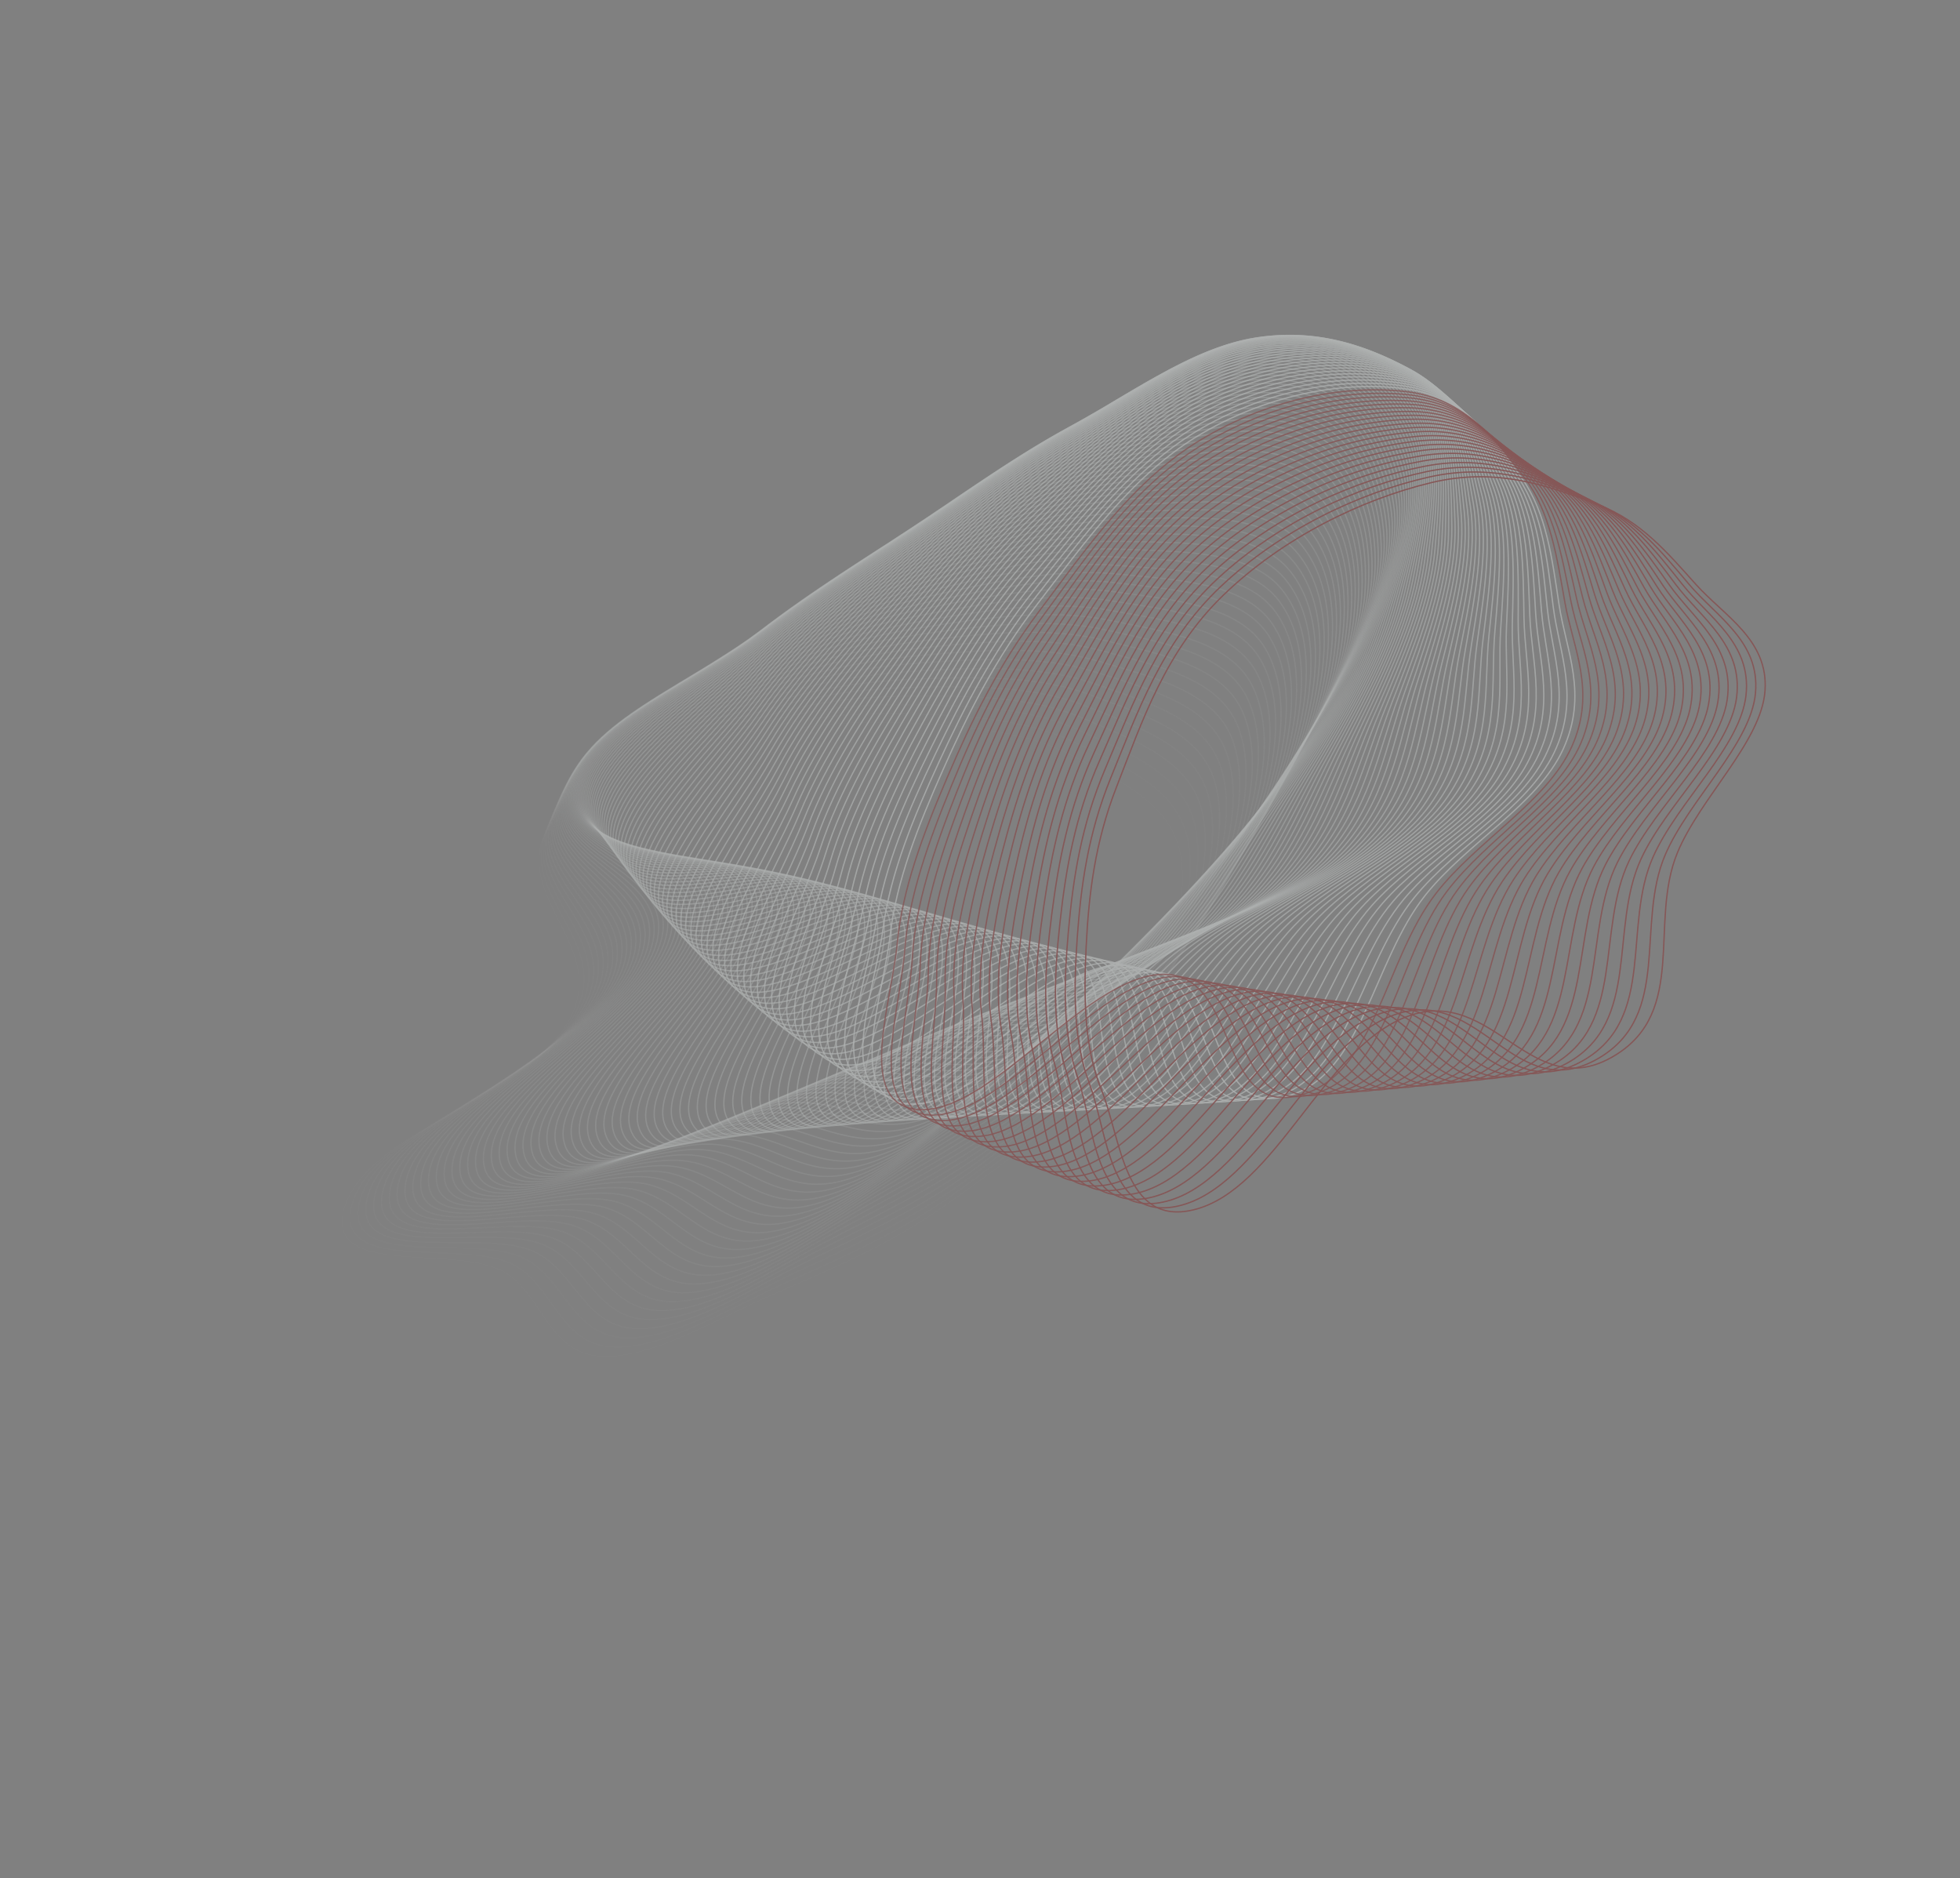 <svg width="741" height="710" viewBox="0 0 741 710" fill="none" xmlns="http://www.w3.org/2000/svg">
<rect x="0" y="0" width="741" height="710" fill="#808080" stroke="none"/>
<g opacity="0.4">
<path opacity="0.01" fill-rule="evenodd" clip-rule="evenodd" d="M287.38 493.7C309.475 484.435 331.197 475.68 352.137 461.237C376.329 444.552 401.697 426.844 417.857 403.711C434.926 379.274 446.343 351.587 443.66 330.215C441.027 309.246 420.899 300.206 403.637 290.456C388.704 282.023 370.07 279.188 350.346 277.511C330.519 275.825 310.492 275.345 287.966 280.622C261.662 286.784 225.823 286.333 208.799 310.67C188.568 339.592 229.452 358.038 213.093 387.658C196.388 417.906 135.327 428.879 127.074 458.649C119.915 484.473 168.594 472.368 186.578 483.309C200.814 491.97 202.313 514.079 221.423 516.049C240.583 518.024 264.941 503.11 287.38 493.7Z" stroke="#F1F8F6" stroke-width="0.494"/>
<path opacity="0.017" fill-rule="evenodd" clip-rule="evenodd" d="M292.347 489.227C314.433 479.643 336.154 470.571 356.968 455.875C381.013 438.897 406.224 420.883 422.036 397.658C438.739 373.124 449.674 345.47 446.523 324.331C443.431 303.591 422.947 294.993 405.337 285.64C390.105 277.549 371.256 275.075 351.332 273.77C331.305 272.457 311.1 272.343 288.496 277.982C262.102 284.566 225.954 284.766 209.295 309.2C189.498 338.238 231.108 355.785 215.23 385.445C199.016 415.733 137.674 427.716 129.973 457.377C123.293 483.107 172.125 470.227 190.487 480.748C205.023 489.077 206.995 510.968 226.306 512.575C245.666 514.187 269.916 498.961 292.347 489.227Z" stroke="#F1F8F6" stroke-width="0.494"/>
<path opacity="0.025" fill-rule="evenodd" clip-rule="evenodd" d="M297.265 484.77C319.335 474.87 341.048 465.483 361.729 450.537C385.622 433.272 410.668 414.958 426.128 391.648C442.458 367.024 452.908 339.412 449.29 318.513C445.74 298.008 424.906 289.855 406.954 280.9C391.426 273.155 372.368 271.043 352.251 270.109C332.03 269.17 311.654 269.422 288.979 275.421C262.501 282.425 226.056 283.277 209.768 307.801C190.411 336.945 232.733 353.589 217.341 383.279C201.623 413.599 140.019 426.586 132.872 456.13C126.672 481.759 175.643 468.107 194.378 478.205C209.209 486.2 211.653 507.865 231.159 509.11C250.715 510.357 274.85 494.825 297.265 484.77Z" stroke="#F1F8F6" stroke-width="0.494"/>
<path opacity="0.034" fill-rule="evenodd" clip-rule="evenodd" d="M302.133 480.336C324.181 470.122 345.879 460.424 366.421 445.234C390.153 427.686 415.026 409.078 430.129 385.69C446.083 360.984 456.045 333.422 451.961 312.768C447.954 292.505 426.776 284.799 408.488 276.247C392.669 268.849 373.408 267.1 353.104 266.538C332.694 265.972 312.153 266.591 289.414 272.947C262.861 280.369 226.13 281.873 210.217 306.479C191.306 335.721 234.328 351.456 219.427 381.168C204.209 411.509 142.362 425.498 135.771 454.916C130.054 480.435 179.149 466.016 198.251 475.688C213.372 483.345 216.288 504.779 235.982 505.66C255.727 506.544 279.74 490.71 302.133 480.336Z" stroke="#F1F8F6" stroke-width="0.494"/>
<path opacity="0.042" fill-rule="evenodd" clip-rule="evenodd" d="M306.953 475.925C328.972 465.401 350.649 455.395 371.047 439.965C394.611 422.139 419.304 403.243 434.045 379.783C449.617 355.003 459.087 327.499 454.539 307.098C450.076 287.082 428.561 279.826 409.942 271.678C393.837 264.63 374.379 263.245 353.893 263.054C333.301 262.862 312.602 263.847 289.806 270.559C263.186 278.397 226.18 280.552 210.647 305.233C192.187 334.564 235.897 349.385 221.49 379.109C206.778 409.463 144.706 424.449 138.674 453.732C133.441 479.133 182.645 463.952 202.108 473.195C217.514 480.512 220.902 501.708 240.779 502.226C260.707 502.745 284.59 486.613 306.953 475.925Z" stroke="#F1F8F6" stroke-width="0.494"/>
<path opacity="0.05" fill-rule="evenodd" clip-rule="evenodd" d="M311.724 471.535C333.707 460.704 355.357 450.392 375.603 434.727C398.992 416.63 423.497 397.45 437.872 373.928C453.057 349.08 462.034 321.642 457.022 301.5C452.105 281.738 430.259 274.934 411.315 267.193C394.928 260.497 375.279 259.475 354.619 259.657C333.851 259.839 313 261.189 290.153 268.255C263.475 276.507 226.204 279.311 211.056 304.06C193.054 333.471 237.437 347.374 223.53 377.102C209.328 407.459 147.05 423.437 141.578 452.576C136.83 477.852 186.129 461.912 205.946 470.724C221.634 477.7 225.492 498.651 245.545 498.805C265.651 498.959 289.396 482.535 311.724 471.535Z" stroke="#F1F8F6" stroke-width="0.494"/>
<path opacity="0.059" fill-rule="evenodd" clip-rule="evenodd" d="M316.445 467.171C338.387 456.036 360.002 445.422 380.09 429.527C403.297 411.163 427.607 391.707 441.612 368.127C456.406 343.22 464.885 315.858 459.412 295.98C454.042 276.478 431.872 270.127 412.608 262.796C395.945 256.454 376.111 255.796 355.282 256.349C334.345 256.905 313.348 258.621 290.458 266.039C263.729 274.701 226.206 278.156 211.447 302.964C193.908 332.446 238.951 345.426 225.547 375.148C211.86 405.5 149.395 422.466 144.484 451.451C140.224 476.595 189.602 459.902 209.769 468.279C225.733 474.911 230.059 495.611 250.283 495.401C270.559 495.19 294.161 478.48 316.445 467.171Z" stroke="#F1F8F6" stroke-width="0.494"/>
<path opacity="0.067" fill-rule="evenodd" clip-rule="evenodd" d="M321.117 462.833C343.009 451.398 364.584 440.486 384.508 424.364C407.526 405.74 431.633 386.012 445.264 362.384C459.662 337.425 467.642 310.145 461.709 290.539C455.887 271.302 433.4 265.407 413.823 258.487C396.889 252.502 376.875 252.208 355.884 253.133C334.783 254.063 313.647 256.143 290.721 263.911C263.949 272.981 226.185 277.084 211.821 301.945C194.749 331.489 240.439 343.542 227.543 373.25C214.374 403.586 151.742 421.534 147.394 450.358C143.622 475.361 193.064 457.92 213.574 465.86C229.809 472.146 234.603 492.589 254.992 492.015C275.432 491.44 298.883 474.447 321.117 462.833Z" stroke="#F1F8F6" stroke-width="0.494"/>
<path opacity="0.076" fill-rule="evenodd" clip-rule="evenodd" d="M325.742 458.519C347.579 446.787 369.106 435.579 388.86 419.237C411.682 400.357 435.579 380.365 448.831 356.694C462.829 331.69 470.307 304.503 463.916 285.173C457.645 266.208 434.847 260.771 414.962 254.264C397.762 248.637 377.576 248.708 356.429 250.004C335.171 251.307 313.902 253.751 290.946 261.866C264.14 271.342 226.147 276.092 212.18 300.997C195.583 330.595 241.904 341.718 229.52 371.402C216.873 401.714 154.093 420.639 150.31 449.292C147.028 474.147 196.518 455.963 217.364 463.464C233.866 469.402 239.126 489.581 259.673 488.644C280.273 487.704 303.564 470.434 325.742 458.519Z" stroke="#F1F8F6" stroke-width="0.494"/>
<path opacity="0.084" fill-rule="evenodd" clip-rule="evenodd" d="M330.317 454.231C352.091 442.206 373.564 430.705 393.143 414.147C415.762 395.018 439.441 374.767 452.31 351.061C465.904 326.021 472.878 298.933 466.03 279.886C459.312 261.199 436.21 256.22 416.024 250.13C398.563 244.861 378.21 245.297 356.913 246.964C335.506 248.64 314.11 251.448 291.131 259.907C264.3 269.786 226.088 275.182 212.524 300.124C196.405 329.765 243.345 339.955 231.476 369.606C219.355 399.885 156.446 419.781 153.228 448.254C150.437 472.954 199.962 454.032 221.138 461.092C237.901 466.68 243.626 486.59 264.324 485.289C285.076 483.985 308.202 466.444 330.317 454.231Z" stroke="#F1F8F6" stroke-width="0.494"/>
<path opacity="0.092" fill-rule="evenodd" clip-rule="evenodd" d="M334.843 449.967C356.548 437.652 377.961 425.863 397.358 409.094C419.767 389.722 443.222 369.217 455.704 345.484C468.889 320.415 475.357 293.435 468.055 274.677C460.891 256.273 437.493 251.755 417.011 246.082C399.295 241.175 378.78 241.974 357.341 244.012C335.79 246.06 314.274 249.23 291.28 258.033C264.431 268.311 226.013 274.35 212.856 299.322C197.22 328.999 244.764 338.252 233.414 367.861C221.823 398.097 158.803 418.958 156.152 447.244C153.853 471.78 203.396 452.127 224.896 458.742C241.916 463.979 248.103 483.613 268.947 481.95C289.845 480.282 312.799 462.474 334.843 449.967Z" stroke="#F1F8F6" stroke-width="0.494"/>
<path opacity="0.101" fill-rule="evenodd" clip-rule="evenodd" d="M339.323 445.732C360.953 433.132 382.298 421.057 401.507 404.083C423.699 384.474 446.923 363.722 459.015 339.969C471.787 314.878 477.746 288.015 469.992 269.55C462.385 251.435 438.698 247.379 417.927 242.125C399.96 237.581 379.292 238.744 357.716 241.152C336.028 243.572 314.398 247.104 291.396 256.245C264.537 266.92 225.924 273.602 213.178 298.596C198.03 328.298 246.163 336.612 235.336 366.17C224.279 396.354 161.168 418.174 159.084 446.263C157.277 470.628 206.824 450.25 228.641 456.419C245.912 461.303 252.56 480.656 273.544 478.63C294.581 476.599 317.355 458.53 339.323 445.732Z" stroke="#F1F8F6" stroke-width="0.494"/>
<path opacity="0.109" fill-rule="evenodd" clip-rule="evenodd" d="M343.753 441.528C365.301 428.645 386.573 416.289 405.589 399.114C427.557 379.273 450.542 358.281 462.239 334.515C474.596 309.41 480.044 282.671 471.841 264.507C463.793 246.686 439.823 243.093 418.77 238.26C400.559 234.08 379.742 235.607 358.036 238.384C336.217 241.175 314.481 245.067 291.478 254.546C264.617 265.614 225.821 272.935 213.489 297.944C198.834 327.663 247.542 335.035 237.241 364.533C226.72 394.656 163.538 417.428 162.022 445.311C160.708 469.499 210.243 448.401 232.371 454.123C249.888 458.652 256.995 477.717 278.111 475.33C299.282 472.936 321.869 454.612 343.753 441.528Z" stroke="#F1F8F6" stroke-width="0.494"/>
<path opacity="0.118" fill-rule="evenodd" clip-rule="evenodd" d="M348.136 437.347C369.595 424.187 390.787 411.553 409.603 394.183C431.341 374.117 454.08 352.891 465.38 329.118C477.317 304.007 482.253 277.401 473.603 259.542C465.116 242.02 440.872 238.892 419.542 234.482C401.091 230.667 380.133 232.557 358.304 235.702C336.361 238.864 314.525 243.115 291.527 252.927C264.672 264.385 225.706 272.345 213.792 297.36C199.634 327.087 248.903 333.515 239.13 362.944C229.15 392.996 165.914 416.714 164.967 444.383C164.146 468.386 213.655 446.575 236.087 451.847C253.845 456.021 261.408 474.792 282.651 472.044C303.948 469.288 326.342 450.714 348.136 437.347Z" stroke="#F1F8F6" stroke-width="0.494"/>
<path opacity="0.126" fill-rule="evenodd" clip-rule="evenodd" d="M352.47 433.198C373.834 419.763 394.939 406.856 413.551 389.296C435.052 369.01 457.538 347.557 468.437 323.786C479.949 298.676 484.373 272.211 475.278 254.663C466.355 237.446 441.843 234.783 420.243 230.796C401.559 227.348 380.465 229.6 358.52 233.113C336.46 236.644 314.53 241.253 291.545 251.396C264.705 263.24 225.579 271.836 214.088 296.85C200.431 326.576 250.245 332.057 241.003 361.409C231.566 391.382 168.298 416.037 167.92 443.484C167.592 467.294 217.06 444.776 239.789 449.598C257.781 453.414 265.799 471.887 287.162 468.778C308.579 465.661 330.773 446.843 352.47 433.198Z" stroke="#F1F8F6" stroke-width="0.494"/>
<path opacity="0.134" fill-rule="evenodd" clip-rule="evenodd" d="M356.758 429.079C378.019 415.374 399.031 402.197 417.432 384.452C438.69 363.953 460.917 342.279 471.411 318.516C482.496 293.415 486.405 267.1 476.869 249.867C467.512 232.961 442.74 230.764 420.878 227.202C401.966 224.121 380.743 226.736 358.687 230.615C336.517 234.514 314.5 239.48 291.534 249.951C264.718 262.177 225.445 271.406 214.379 296.411C201.228 326.127 251.571 330.66 242.864 359.925C233.973 389.809 170.691 415.395 170.882 442.612C171.047 466.222 220.458 443.005 243.478 447.373C261.7 450.832 270.17 469 291.646 465.531C313.177 462.054 335.164 442.998 356.758 429.079Z" stroke="#F1F8F6" stroke-width="0.494"/>
<path opacity="0.143" fill-rule="evenodd" clip-rule="evenodd" d="M360.996 424.991C382.149 411.021 403.062 397.578 421.247 379.654C442.255 358.948 464.215 337.059 474.301 313.313C484.956 288.229 488.349 262.07 478.374 245.159C468.587 228.567 443.562 226.837 421.443 223.702C402.309 220.989 380.963 223.965 358.805 228.209C336.531 232.475 314.434 237.796 291.495 248.591C264.709 261.197 225.301 271.056 214.663 296.045C202.022 325.741 252.88 329.326 244.711 358.494C236.369 388.281 173.091 414.79 173.851 441.768C174.51 465.17 223.85 441.261 247.152 445.176C265.598 448.275 274.517 466.133 296.1 462.306C317.739 458.47 339.512 439.18 360.996 424.991Z" stroke="#F1F8F6" stroke-width="0.494"/>
<path opacity="0.151" fill-rule="evenodd" clip-rule="evenodd" d="M365.19 420.933C386.228 406.701 407.035 392.996 424.998 374.899C445.75 353.992 467.437 331.896 477.113 308.172C487.334 283.112 490.209 257.118 479.799 240.534C469.585 224.263 444.315 223 421.946 220.291C402.596 217.948 381.134 221.284 358.879 225.892C336.508 230.524 314.337 236.198 291.432 247.315C264.686 260.296 225.154 270.782 214.949 295.747C202.821 325.415 254.178 328.049 246.549 357.113C238.758 386.793 175.505 414.216 176.833 440.947C177.985 464.136 227.238 439.541 250.817 443.001C269.481 445.74 278.847 463.282 300.531 459.098C322.27 454.904 343.822 435.388 365.19 420.933Z" stroke="#F1F8F6" stroke-width="0.494"/>
<path opacity="0.16" fill-rule="evenodd" clip-rule="evenodd" d="M369.336 416.905C390.253 402.415 410.948 388.453 428.684 370.187C449.173 349.086 470.581 326.789 479.843 303.095C489.626 278.067 491.984 252.246 481.141 235.994C470.503 220.048 444.996 219.253 422.384 216.972C402.823 214.999 381.252 218.694 358.907 223.664C336.446 228.66 314.209 234.686 291.344 246.121C264.645 259.473 225.002 270.583 215.232 295.517C203.622 325.147 255.462 326.83 248.375 355.781C241.137 385.345 177.928 413.675 179.825 440.15C181.47 463.117 230.621 437.845 254.468 440.849C273.346 443.226 283.156 460.448 304.933 455.908C326.766 451.357 348.091 431.62 369.336 416.905Z" stroke="#F1F8F6" stroke-width="0.494"/>
<path opacity="0.168" fill-rule="evenodd" clip-rule="evenodd" d="M373.436 412.91C394.226 398.168 414.803 383.952 432.306 365.524C452.526 344.235 473.648 321.743 482.493 298.087C491.837 273.099 493.676 247.458 482.404 231.543C471.344 215.927 445.608 215.6 422.759 213.747C402.995 212.145 381.32 216.198 358.893 221.529C336.349 226.888 314.051 233.264 291.234 245.013C264.591 258.733 224.849 270.462 215.517 295.357C204.427 324.942 256.735 325.673 250.192 354.502C243.51 383.941 180.365 413.168 182.829 439.38C184.966 462.119 234.001 436.177 258.109 438.723C277.194 440.739 287.445 457.634 309.309 452.74C331.229 447.834 352.321 427.882 373.436 412.91Z" stroke="#F1F8F6" stroke-width="0.494"/>
<path opacity="0.176" fill-rule="evenodd" clip-rule="evenodd" d="M377.488 408.948C398.145 393.957 418.597 379.492 435.862 360.907C455.807 339.437 476.636 316.758 485.062 293.147C493.963 268.206 495.283 242.754 483.585 227.179C472.108 211.899 446.15 212.04 423.072 210.616C403.109 209.385 381.338 213.794 358.835 219.485C336.214 225.205 313.864 231.929 291.101 243.989C264.522 258.071 224.692 270.418 215.801 295.266C205.236 324.796 257.995 324.575 251.999 353.272C245.875 382.578 182.811 412.694 185.842 438.635C188.472 461.138 237.375 434.534 261.738 436.623C281.023 438.276 291.712 454.84 313.656 449.593C335.657 444.333 356.509 424.173 377.488 408.948Z" stroke="#F1F8F6" stroke-width="0.494"/>
<path opacity="0.185" fill-rule="evenodd" clip-rule="evenodd" d="M381.495 405.019C402.011 389.785 422.332 375.075 439.354 356.339C459.018 334.693 479.548 311.834 487.552 288.275C496.007 263.389 496.808 238.133 484.688 222.904C472.796 207.964 446.625 208.572 423.325 207.578C403.17 206.719 381.309 211.483 358.737 217.532C336.047 223.611 313.65 230.681 290.949 243.048C264.441 257.489 224.536 270.449 216.089 295.243C206.051 324.708 259.246 323.536 253.797 352.094C248.233 381.256 185.271 412.251 188.868 437.914C191.989 460.175 240.745 432.917 265.355 434.547C284.836 435.837 295.959 452.065 317.977 446.467C340.052 440.854 360.658 420.491 381.495 405.019Z" stroke="#F1F8F6" stroke-width="0.494"/>
<path opacity="0.193" fill-rule="evenodd" clip-rule="evenodd" d="M385.457 401.124C405.827 385.65 426.011 370.701 442.784 351.819C462.161 330.005 482.386 306.973 489.966 283.472C497.973 258.648 498.254 233.596 485.715 218.719C473.413 204.122 447.036 205.199 423.521 204.635C403.18 204.147 381.236 209.265 358.602 215.669C335.849 222.107 313.412 229.52 290.78 242.191C264.351 256.986 224.384 270.555 216.383 295.288C206.875 324.679 260.49 322.555 255.591 350.964C250.588 379.975 187.747 411.841 191.909 437.216C195.52 459.228 244.115 431.324 268.964 432.496C288.634 433.423 300.188 449.309 322.273 443.361C344.415 437.398 364.769 416.839 385.457 401.124Z" stroke="#F1F8F6" stroke-width="0.494"/>
<path opacity="0.202" fill-rule="evenodd" clip-rule="evenodd" d="M389.372 397.263C409.59 381.555 429.631 366.37 446.15 347.348C465.234 325.373 485.148 302.174 492.301 278.74C499.857 253.986 499.619 229.145 486.665 214.623C473.956 200.375 447.382 201.919 423.658 201.785C403.137 201.669 381.117 207.14 358.427 213.898C335.619 220.691 313.15 228.446 290.592 241.416C264.252 256.561 224.234 270.735 216.682 295.398C207.707 324.707 261.725 321.633 257.377 349.885C252.938 378.735 190.236 411.461 194.962 436.542C199.061 458.298 247.48 429.757 272.561 430.469C292.415 431.033 304.396 446.573 326.542 440.277C348.744 433.966 368.839 413.216 389.372 397.263Z" stroke="#F1F8F6" stroke-width="0.494"/>
<path opacity="0.21" fill-rule="evenodd" clip-rule="evenodd" d="M393.243 393.437C413.302 377.499 433.194 362.083 449.454 342.927C468.24 320.797 487.836 297.439 494.561 274.078C501.664 249.401 500.906 224.78 487.541 210.618C474.429 196.723 447.665 198.734 423.741 199.03C403.047 199.285 380.957 205.107 358.218 212.217C335.361 219.363 312.866 227.457 290.391 240.723C264.146 256.213 224.09 270.988 216.989 295.575C208.55 324.793 262.955 320.768 259.16 348.854C255.284 377.536 192.742 411.112 198.029 435.89C202.616 457.384 250.844 428.215 276.149 428.468C296.181 428.668 308.586 443.856 330.785 437.215C353.041 430.556 372.871 409.623 393.243 393.437Z" stroke="#F1F8F6" stroke-width="0.494"/>
<path opacity="0.218" fill-rule="evenodd" clip-rule="evenodd" d="M397.07 389.644C416.964 373.482 436.7 357.84 452.697 338.555C471.178 316.277 490.451 292.766 496.745 269.486C503.393 244.895 502.115 220.5 488.344 206.701C474.833 193.164 447.888 195.641 423.77 196.367C402.908 196.995 380.755 203.165 357.975 210.624C335.076 218.122 312.562 226.553 290.176 240.11C264.036 255.941 223.953 271.312 217.305 295.814C209.405 324.932 264.179 319.959 260.938 347.871C257.628 376.374 195.264 410.791 201.112 435.259C206.185 456.484 254.208 426.696 279.729 426.489C299.932 426.325 312.757 441.158 335.003 434.172C357.306 427.169 376.865 406.059 397.07 389.644Z" stroke="#F1F8F6" stroke-width="0.494"/>
<path opacity="0.227" fill-rule="evenodd" clip-rule="evenodd" d="M400.853 385.889C420.576 369.507 440.151 353.643 455.879 334.236C474.05 311.817 492.994 288.161 498.855 264.968C505.046 240.469 503.249 216.309 489.076 202.879C475.17 189.702 448.051 192.645 423.747 193.801C402.724 194.8 380.516 201.318 357.701 209.124C334.767 216.971 312.241 225.736 289.95 239.581C263.922 255.747 223.825 271.71 217.633 296.12C210.273 325.129 265.401 319.209 262.715 346.938C259.971 375.255 197.804 410.501 204.211 434.652C209.769 455.602 257.571 425.203 283.301 424.536C303.669 424.008 316.91 438.481 339.196 431.154C361.539 423.809 380.821 402.527 400.853 385.889Z" stroke="#F1F8F6" stroke-width="0.494"/>
<path opacity="0.235" fill-rule="evenodd" clip-rule="evenodd" d="M404.59 382.17C424.136 365.573 443.544 349.493 458.999 329.97C476.854 307.415 495.463 283.622 500.889 260.524C506.622 236.125 504.306 212.206 489.734 199.148C475.438 186.337 448.154 189.745 423.672 191.329C402.494 192.7 380.236 199.563 357.394 207.714C334.432 215.908 311.901 225.004 289.713 239.132C263.804 255.629 223.706 272.179 217.97 296.49C211.154 325.381 266.618 318.515 264.487 346.053C262.311 374.175 200.36 410.24 207.323 434.066C213.364 454.734 260.932 423.734 286.863 422.608C307.39 421.717 321.043 435.825 343.362 428.159C365.739 420.473 384.738 399.027 404.59 382.17Z" stroke="#F1F8F6" stroke-width="0.494"/>
<path opacity="0.244" fill-rule="evenodd" clip-rule="evenodd" d="M408.284 378.49C427.648 361.684 446.882 345.391 462.059 325.758C479.593 303.076 497.861 279.152 502.852 256.155C508.123 231.864 505.29 208.193 490.325 195.512C475.642 183.07 448.202 186.941 423.548 188.955C402.222 190.697 379.921 197.903 357.058 206.396C334.076 214.934 311.546 224.359 289.468 238.766C263.686 255.588 223.598 272.72 218.322 296.924C212.051 325.689 267.835 317.88 266.26 345.218C264.652 373.136 202.935 410.009 210.454 433.503C216.976 453.884 264.294 422.292 290.418 420.707C311.097 419.452 325.159 433.191 347.504 425.188C369.907 417.164 388.618 395.56 408.284 378.49Z" stroke="#F1F8F6" stroke-width="0.494"/>
<path opacity="0.252" fill-rule="evenodd" clip-rule="evenodd" d="M411.936 374.846C431.11 357.834 450.166 341.335 465.06 321.597C482.268 298.794 500.19 274.747 504.742 251.859C509.552 227.682 506.201 204.268 490.847 191.966C475.782 179.897 448.193 184.232 423.376 186.673C401.909 188.786 379.572 196.332 356.695 205.166C333.699 214.045 311.178 223.796 289.215 238.477C263.57 255.62 223.504 273.328 218.688 297.419C212.964 326.048 269.051 317.298 268.033 344.429C266.993 372.134 205.53 409.803 213.601 432.959C220.602 453.045 267.657 420.871 293.966 418.827C314.792 417.21 329.257 430.576 351.622 422.238C374.045 413.878 392.461 392.123 411.936 374.846Z" stroke="#F1F8F6" stroke-width="0.494"/>
<path opacity="0.261" fill-rule="evenodd" clip-rule="evenodd" d="M415.544 371.237C434.524 354.026 453.395 337.325 468.002 317.488C484.878 294.572 502.448 270.408 506.562 247.636C510.907 223.581 507.041 200.43 491.302 188.513C475.86 176.82 448.132 181.616 423.158 184.485C401.556 186.967 379.19 194.852 356.306 204.023C333.303 213.241 310.797 223.314 288.958 238.266C263.455 255.724 223.425 274.004 219.07 297.973C213.896 326.458 270.268 316.77 269.807 343.684C269.336 371.168 208.145 409.623 216.766 432.432C224.245 452.219 271.021 419.472 297.507 416.971C318.473 414.99 333.337 427.98 355.715 419.31C378.151 410.617 396.268 388.717 415.544 371.237Z" stroke="#F1F8F6" stroke-width="0.494"/>
<path opacity="0.269" fill-rule="evenodd" clip-rule="evenodd" d="M419.11 367.668C437.889 350.263 456.569 333.365 470.885 313.436C487.424 290.412 504.637 266.141 508.31 243.491C512.191 219.566 507.81 196.684 491.691 185.155C475.876 173.843 448.017 179.098 422.895 182.394C401.164 185.245 378.775 193.466 355.892 202.971C332.889 212.525 310.406 222.918 288.695 238.135C263.344 255.904 223.361 274.748 219.469 298.589C214.845 326.921 271.486 316.298 271.582 342.988C271.68 370.243 210.78 409.471 219.948 431.928C227.902 451.407 274.386 418.098 301.04 415.14C322.14 412.798 337.399 425.406 359.783 416.406C382.225 407.383 400.036 385.345 419.11 367.668Z" stroke="#F1F8F6" stroke-width="0.494"/>
<path opacity="0.277" fill-rule="evenodd" clip-rule="evenodd" d="M422.635 364.138C441.208 346.544 459.692 329.455 473.712 309.439C489.909 286.315 506.76 261.942 509.992 239.422C513.406 215.634 508.511 193.029 492.018 181.891C475.835 170.962 447.853 176.676 422.59 180.397C400.737 183.616 378.334 192.171 355.457 202.008C332.462 211.895 310.007 222.605 288.433 238.083C263.24 256.156 223.316 275.56 219.889 299.265C215.817 327.436 272.709 315.881 273.362 342.338C274.029 369.356 213.439 409.346 223.151 431.442C231.577 450.609 277.755 416.748 304.57 413.333C325.797 410.63 341.446 422.854 363.829 413.527C386.27 404.176 403.771 382.007 422.635 364.138Z" stroke="#F1F8F6" stroke-width="0.494"/>
<path opacity="0.286" fill-rule="evenodd" clip-rule="evenodd" d="M426.117 360.648C444.479 342.871 462.76 325.595 476.48 305.499C492.33 282.283 508.814 257.816 511.603 235.432C514.55 211.788 509.144 189.468 492.28 178.723C475.735 168.182 447.638 174.352 422.242 178.498C400.274 182.084 377.862 190.97 355 201.135C332.018 211.353 309.599 222.376 288.168 238.109C263.142 256.482 223.289 276.44 220.328 300.002C216.809 328.002 273.934 315.519 275.144 341.735C276.38 368.507 216.117 409.247 226.372 430.976C235.267 449.826 281.125 415.423 308.092 411.553C329.44 408.489 345.475 420.324 367.85 410.674C390.283 400.998 407.468 378.704 426.117 360.648Z" stroke="#F1F8F6" stroke-width="0.494"/>
<path opacity="0.294" fill-rule="evenodd" clip-rule="evenodd" d="M429.559 357.195C447.703 339.239 465.777 321.783 479.193 301.612C494.691 278.31 510.802 253.757 513.149 231.516C515.627 208.023 509.71 185.993 492.482 175.647C475.579 165.496 447.377 172.12 421.855 176.689C399.779 180.642 377.364 189.856 354.524 200.346C331.564 210.891 309.187 222.224 287.905 238.209C263.053 256.875 223.283 277.381 220.789 300.793C217.824 328.615 275.166 315.206 276.932 341.174C278.736 367.692 218.82 409.169 229.613 430.525C238.976 449.051 284.499 414.116 311.611 409.792C333.073 406.37 349.488 417.812 371.849 407.841C394.267 397.843 411.131 375.431 429.559 357.195Z" stroke="#F1F8F6" stroke-width="0.494"/>
<path opacity="0.303" fill-rule="evenodd" clip-rule="evenodd" d="M432.961 353.783C450.882 335.654 468.743 318.022 481.85 297.784C496.992 274.403 512.726 249.771 514.628 227.68C516.638 204.345 510.212 182.613 492.625 172.668C475.369 162.91 447.069 169.987 421.43 174.978C399.252 179.295 376.843 188.835 354.03 199.647C331.098 210.516 308.771 222.155 287.644 238.387C262.974 257.34 223.3 278.388 221.273 301.642C218.863 329.277 276.404 314.948 278.727 340.66C281.098 366.916 221.547 409.117 232.875 430.093C242.702 448.29 287.876 412.834 315.124 408.058C336.694 404.276 353.484 415.324 375.824 405.034C398.222 394.718 414.759 372.195 432.961 353.783Z" stroke="#F1F8F6" stroke-width="0.494"/>
<path opacity="0.311" fill-rule="evenodd" clip-rule="evenodd" d="M436.321 350.411C454.014 332.115 471.657 314.313 484.451 294.012C499.232 270.56 514.584 245.857 516.042 223.922C517.582 200.753 510.65 179.325 492.708 169.783C475.105 160.422 446.717 167.949 420.968 173.361C398.694 178.042 376.297 187.904 353.519 199.035C330.623 210.224 308.352 222.166 287.387 238.64C262.906 257.875 223.34 279.458 221.78 302.548C219.927 329.987 277.649 314.742 280.527 340.19C283.465 366.176 224.297 409.088 236.157 429.678C246.445 447.54 291.257 411.574 318.633 406.347C340.304 402.208 357.465 412.856 379.776 402.252C402.146 391.62 418.351 368.993 436.321 350.411Z" stroke="#F1F8F6" stroke-width="0.494"/>
<path opacity="0.319" fill-rule="evenodd" clip-rule="evenodd" d="M439.643 347.08C457.103 328.622 474.521 310.655 487 290.299C501.415 266.782 516.38 242.015 517.393 220.244C518.463 197.247 511.026 176.13 492.736 166.995C474.791 158.033 446.323 166.008 420.472 171.838C398.11 176.881 375.731 187.063 352.995 198.51C330.141 210.016 307.934 222.258 287.137 238.967C262.853 258.479 223.406 280.59 222.315 303.509C221.018 330.745 278.904 314.588 282.336 339.763C285.841 365.471 227.073 409.082 239.461 429.28C250.207 446.801 294.644 410.337 322.139 404.659C343.904 400.165 361.43 410.41 383.707 399.494C406.041 388.55 421.911 365.826 439.643 347.08Z" stroke="#F1F8F6" stroke-width="0.494"/>
<path opacity="0.328" fill-rule="evenodd" clip-rule="evenodd" d="M442.926 343.789C460.147 325.176 477.336 307.049 489.494 286.644C503.54 263.07 518.114 238.246 518.681 216.645C519.281 193.828 511.342 173.028 492.709 164.303C474.427 155.742 445.888 164.163 419.942 170.41C397.499 175.814 375.146 186.312 352.459 198.071C329.654 209.891 307.516 222.428 286.895 239.369C262.814 259.151 223.5 281.784 222.877 304.524C222.136 331.548 280.169 314.484 284.154 339.38C288.224 364.802 229.875 409.098 242.787 428.898C253.988 446.073 298.036 409.12 325.642 402.995C347.495 398.146 365.381 407.986 387.616 396.762C409.909 385.509 425.437 362.694 442.926 343.789Z" stroke="#F1F8F6" stroke-width="0.494"/>
<path opacity="0.336" fill-rule="evenodd" clip-rule="evenodd" d="M446.172 340.541C463.148 321.777 480.103 303.496 491.938 283.047C505.609 259.423 519.787 234.551 519.909 213.126C520.038 190.496 511.599 170.019 492.629 161.706C474.016 153.55 445.414 162.414 419.382 169.076C396.865 174.838 374.544 185.65 351.913 197.717C329.164 209.847 307.103 222.676 286.662 239.843C262.793 259.89 223.622 283.038 223.468 305.592C223.284 332.396 281.446 314.431 285.983 339.039C290.617 364.168 232.704 409.136 246.137 428.53C257.789 445.354 301.434 407.926 329.143 401.354C351.078 396.152 369.318 405.584 391.504 394.055C413.748 382.496 428.931 359.597 446.172 340.541Z" stroke="#F1F8F6" stroke-width="0.494"/>
<path opacity="0.345" fill-rule="evenodd" clip-rule="evenodd" d="M449.379 337.333C466.106 318.425 482.821 299.996 494.328 279.51C507.621 255.843 521.399 230.929 521.075 209.688C520.733 187.251 511.798 167.103 492.496 159.205C473.558 151.456 444.902 160.761 418.792 167.836C396.206 173.955 373.925 185.077 351.356 197.449C328.67 209.885 306.693 223.002 286.439 240.39C262.789 260.695 223.774 284.351 224.088 306.713C224.462 333.288 282.734 314.427 287.822 338.74C293.018 363.568 235.559 409.194 249.509 428.178C261.609 444.646 304.838 406.752 332.641 399.736C354.65 394.183 373.239 403.203 395.37 391.373C417.559 379.512 432.391 356.537 449.379 337.333Z" stroke="#F1F8F6" stroke-width="0.494"/>
<path opacity="0.353" fill-rule="evenodd" clip-rule="evenodd" d="M452.547 334.168C469.02 315.121 485.49 296.549 496.666 276.032C509.577 252.33 522.95 227.382 522.181 206.331C521.369 184.093 511.939 164.282 492.311 156.801C473.054 149.461 444.353 159.203 418.172 166.689C395.526 173.164 373.29 184.592 350.791 197.265C328.175 210.004 306.288 223.404 286.227 241.009C262.803 261.565 223.955 285.722 224.739 307.885C225.669 334.223 284.035 314.472 289.672 338.483C295.429 363.003 238.442 409.272 252.903 427.84C265.447 443.947 308.247 405.599 336.136 398.141C358.213 392.238 377.145 400.845 399.215 388.716C421.341 376.557 435.818 353.513 452.547 334.168Z" stroke="#F1F8F6" stroke-width="0.494"/>
<path opacity="0.361" fill-rule="evenodd" clip-rule="evenodd" d="M455.68 331.043C471.893 311.863 488.114 293.153 498.955 272.612C511.48 248.881 524.445 223.908 523.231 203.052C521.948 181.022 512.026 161.552 492.079 154.491C472.508 147.563 443.77 157.74 417.528 165.634C394.827 172.462 372.644 184.194 350.222 197.163C327.682 210.201 305.891 223.881 286.031 241.696C262.84 262.498 224.171 287.148 225.423 309.105C226.91 335.199 285.351 314.563 291.536 338.265C297.852 362.468 241.353 409.368 256.322 427.514C269.307 443.254 311.665 404.465 339.631 396.567C361.769 390.316 381.038 398.506 403.039 386.084C425.097 373.629 439.214 350.523 455.68 331.043Z" stroke="#F1F8F6" stroke-width="0.494"/>
<path opacity="0.37" fill-rule="evenodd" clip-rule="evenodd" d="M458.777 327.964C474.725 308.657 490.691 289.816 501.195 269.256C513.329 245.505 525.882 220.513 524.223 199.86C522.471 178.043 512.06 158.921 491.799 152.281C471.921 145.767 443.155 156.375 416.858 164.675C394.111 171.855 371.987 183.886 349.648 197.149C327.192 210.481 305.505 224.437 285.85 242.456C262.898 263.498 224.421 288.634 226.141 310.378C228.185 336.219 286.683 314.706 293.413 338.091C300.286 361.971 244.294 409.486 259.766 427.205C273.187 442.574 315.09 403.354 343.125 395.02C365.317 388.422 384.918 396.193 406.844 383.481C428.826 370.735 442.579 347.573 458.777 327.964Z" stroke="#F1F8F6" stroke-width="0.494"/>
<path opacity="0.378" fill-rule="evenodd" clip-rule="evenodd" d="M461.837 324.927C477.516 305.498 493.223 286.532 503.386 265.96C515.127 242.194 527.263 217.192 525.16 196.747C522.938 175.151 512.043 156.382 491.474 150.166C471.294 144.067 442.509 155.104 416.166 163.807C393.378 171.336 371.321 183.663 349.072 197.215C326.706 210.838 305.129 225.065 285.685 243.284C262.981 264.558 224.707 290.172 226.894 311.698C229.494 337.279 288.031 314.894 295.306 337.955C302.734 361.504 247.265 409.621 263.235 426.906C277.089 441.9 318.523 402.262 346.618 393.493C368.859 386.551 388.785 393.901 410.629 380.902C432.528 367.869 445.914 344.659 461.837 324.927Z" stroke="#F1F8F6" stroke-width="0.494"/>
<path opacity="0.387" fill-rule="evenodd" clip-rule="evenodd" d="M464.862 321.932C480.267 302.388 495.71 283.302 505.529 262.724C516.872 238.952 528.588 213.946 526.041 193.716C523.351 172.347 511.973 153.938 491.104 148.147C470.628 142.466 441.833 153.927 415.451 163.032C392.631 170.908 370.646 183.527 348.494 197.364C326.226 211.273 304.765 225.767 285.539 244.18C263.089 265.68 225.029 291.765 227.683 313.065C230.837 338.377 289.397 315.128 297.212 337.858C305.194 361.069 250.265 409.772 266.728 426.62C281.01 441.234 321.964 401.189 350.111 391.988C372.392 384.705 392.638 391.63 414.393 378.349C436.204 365.033 449.217 341.781 464.862 321.932Z" stroke="#F1F8F6" stroke-width="0.494"/>
<path opacity="0.395" fill-rule="evenodd" clip-rule="evenodd" d="M467.854 318.981C482.98 299.327 498.154 280.127 507.625 259.55C518.568 235.778 529.861 210.777 526.871 190.768C523.713 169.632 511.856 151.588 490.692 146.225C469.927 140.963 441.131 152.845 414.719 162.348C391.872 170.568 369.967 183.475 347.918 197.593C325.754 211.785 304.416 226.542 285.414 245.143C263.224 266.863 225.391 293.41 228.511 314.478C232.219 339.514 290.783 315.408 299.137 337.8C307.668 360.666 253.296 409.941 270.249 426.345C284.954 440.574 325.415 400.136 353.605 390.505C375.92 382.882 396.479 389.382 418.139 375.822C439.854 362.227 452.491 338.941 467.854 318.981Z" stroke="#F1F8F6" stroke-width="0.494"/>
<path opacity="0.403" fill-rule="evenodd" clip-rule="evenodd" d="M470.811 316.071C485.654 296.314 500.554 277.006 509.676 256.435C520.214 232.671 531.08 207.682 527.649 187.9C524.024 167.004 511.692 149.331 490.239 144.396C469.192 139.555 440.403 151.855 413.968 161.754C391.102 170.316 369.283 183.507 347.345 197.902C325.292 212.371 304.083 227.386 285.31 246.17C263.388 268.103 225.792 295.105 229.378 315.934C233.639 340.687 292.188 315.73 301.079 337.777C310.158 360.291 256.36 410.123 273.795 426.079C288.92 439.919 328.876 399.099 357.1 389.043C379.443 381.082 400.309 387.154 421.867 373.319C443.48 359.45 455.737 336.137 470.811 316.071Z" stroke="#F1F8F6" stroke-width="0.494"/>
<path opacity="0.412" fill-rule="evenodd" clip-rule="evenodd" d="M473.738 313.208C488.292 293.353 502.914 273.942 511.684 253.385C521.815 229.636 532.251 204.666 528.378 185.118C524.287 164.468 511.484 147.17 489.75 142.666C468.425 138.247 439.653 150.962 413.204 161.252C390.325 170.153 368.6 183.625 346.778 198.292C324.843 213.035 303.77 228.303 285.232 247.264C263.584 269.404 226.237 296.851 230.287 317.436C235.099 341.897 293.617 316.098 303.042 337.794C312.666 359.949 259.457 410.323 277.371 425.825C292.91 439.273 332.349 398.083 360.599 387.603C382.962 379.308 404.129 384.95 425.578 370.845C447.082 356.705 458.956 333.372 473.738 313.208Z" stroke="#F1F8F6" stroke-width="0.494"/>
<path opacity="0.42" fill-rule="evenodd" clip-rule="evenodd" d="M476.627 310.388C490.889 290.442 505.229 270.935 513.643 250.397C523.363 226.67 533.365 201.728 529.053 182.418C524.498 162.021 511.228 145.104 489.218 141.032C467.623 137.037 438.876 150.161 412.421 160.841C389.537 170.079 367.91 183.827 346.213 198.761C324.402 213.773 303.471 229.29 285.173 248.422C263.807 270.762 226.72 298.647 231.233 318.98C236.595 343.143 295.064 316.509 305.019 337.847C315.185 359.637 262.582 410.537 280.969 425.581C296.918 438.632 335.827 397.085 364.095 386.186C386.471 377.557 407.932 382.768 429.266 368.398C450.655 353.991 462.142 330.646 476.627 310.388Z" stroke="#F1F8F6" stroke-width="0.494"/>
<path opacity="0.429" fill-rule="evenodd" clip-rule="evenodd" d="M479.487 307.613C493.452 287.582 507.505 267.984 515.561 247.471C524.868 223.774 534.434 198.867 529.683 179.802C524.665 159.664 510.931 143.133 488.653 139.494C466.795 135.924 438.081 149.454 411.628 160.52C388.746 170.091 367.226 184.111 345.658 199.309C323.978 214.585 303.196 230.346 285.145 249.643C264.065 272.177 227.251 300.491 232.224 320.566C238.135 344.424 296.536 316.963 307.02 337.937C317.725 359.354 265.744 410.764 284.597 425.347C300.952 437.996 339.32 396.106 367.596 384.789C389.979 375.831 411.728 380.609 432.94 365.977C454.208 351.308 465.303 327.957 479.487 307.613Z" stroke="#F1F8F6" stroke-width="0.494"/>
<path opacity="0.437" fill-rule="evenodd" clip-rule="evenodd" d="M482.316 304.882C495.98 284.772 509.742 265.089 517.437 244.608C526.328 220.948 535.455 196.083 530.267 177.269C524.787 157.396 510.594 141.256 488.054 138.051C465.94 134.907 437.268 148.84 410.825 160.287C387.951 170.19 366.544 184.478 345.113 199.934C323.57 215.47 302.944 231.47 285.144 250.927C264.358 273.646 227.826 302.381 233.26 322.193C239.718 345.738 298.034 317.459 309.042 338.061C320.283 359.1 268.939 411.005 288.254 425.12C305.008 437.365 342.823 395.143 371.099 383.413C393.483 374.128 415.513 378.471 436.597 363.583C457.736 348.656 468.438 325.307 482.316 304.882Z" stroke="#F1F8F6" stroke-width="0.494"/>
<path opacity="0.445" fill-rule="evenodd" clip-rule="evenodd" d="M485.114 302.196C498.473 282.013 511.939 262.252 519.272 241.809C527.744 218.192 536.429 193.377 530.805 174.82C524.865 155.217 510.218 139.474 487.423 136.704C465.058 133.987 436.438 148.317 410.013 160.144C387.155 170.375 365.866 184.926 344.579 200.635C323.18 216.426 302.715 232.662 285.172 252.272C264.687 275.17 228.449 304.317 234.341 323.86C241.343 347.083 299.557 317.995 311.086 338.22C322.859 358.874 272.169 411.259 291.939 424.903C309.089 436.738 346.339 394.198 374.607 382.059C396.983 372.449 419.287 376.356 440.238 361.216C461.242 346.036 471.546 322.695 485.114 302.196Z" stroke="#F1F8F6" stroke-width="0.494"/>
<path opacity="0.454" fill-rule="evenodd" clip-rule="evenodd" d="M487.882 299.555C500.932 279.304 514.099 259.471 521.067 239.072C529.117 215.507 537.357 190.75 531.3 172.454C524.902 153.128 509.804 137.786 486.761 135.452C464.154 133.163 435.593 147.887 409.194 160.089C386.358 170.644 365.196 185.454 344.058 201.413C322.81 217.454 302.513 233.919 285.232 253.676C265.053 276.747 229.12 306.297 235.469 325.564C243.013 348.46 301.106 318.571 313.153 338.413C325.455 358.676 275.434 411.523 295.653 424.692C313.192 436.115 349.867 393.27 378.117 380.724C400.481 370.793 423.052 374.264 443.862 358.875C464.725 343.447 474.628 320.121 487.882 299.555Z" stroke="#F1F8F6" stroke-width="0.494"/>
<path opacity="0.462" fill-rule="evenodd" clip-rule="evenodd" d="M490.62 296.958C503.357 276.647 516.22 256.747 522.821 236.399C530.447 212.892 538.24 188.2 531.751 170.172C524.897 151.129 509.354 136.192 486.07 134.295C463.226 132.434 434.734 147.547 408.369 160.121C385.562 170.998 364.532 186.063 343.55 202.265C322.46 218.552 302.336 235.241 285.323 255.14C265.456 278.376 229.84 308.32 236.643 327.306C244.728 349.868 302.682 319.187 315.243 338.64C328.07 358.504 278.733 411.799 299.396 424.488C317.319 435.496 353.407 392.358 381.632 379.41C403.974 369.161 426.806 372.193 447.469 356.562C468.185 340.89 477.685 317.587 490.62 296.958Z" stroke="#F1F8F6" stroke-width="0.494"/>
<path opacity="0.471" fill-rule="evenodd" clip-rule="evenodd" d="M493.332 294.407C505.752 274.042 518.307 254.081 524.54 233.79C531.739 210.348 539.082 185.729 532.164 167.974C524.855 149.22 508.871 134.693 485.353 133.233C462.28 131.801 433.865 147.298 407.542 160.24C384.772 171.435 363.88 186.75 343.061 203.191C322.134 219.718 302.191 236.627 285.45 256.662C265.902 280.056 230.613 310.384 237.868 329.083C246.491 351.304 304.289 319.841 317.36 338.898C330.708 358.359 282.071 412.085 303.17 424.291C321.473 434.879 356.962 391.462 385.152 378.116C407.468 367.551 430.554 370.145 451.063 354.275C471.625 338.364 480.718 315.091 493.332 294.407Z" stroke="#F1F8F6" stroke-width="0.494"/>
<path opacity="0.479" fill-rule="evenodd" clip-rule="evenodd" d="M496.016 291.901C508.115 271.487 520.359 251.473 526.22 231.244C532.991 207.875 539.883 183.335 532.536 165.859C524.776 147.4 508.355 133.287 484.611 132.265C461.315 131.263 432.987 147.14 406.714 160.445C383.987 171.955 363.24 187.515 342.59 204.191C321.833 220.953 302.075 238.076 285.613 258.24C266.389 281.785 231.437 312.489 239.143 330.895C248.301 352.768 305.926 320.532 319.503 339.188C333.368 358.24 285.445 412.38 306.974 424.099C325.65 434.265 360.531 390.582 388.678 376.842C410.96 365.965 434.292 368.119 454.642 352.016C475.044 335.871 483.728 312.634 496.016 291.901Z" stroke="#F1F8F6" stroke-width="0.494"/>
<path opacity="0.487" fill-rule="evenodd" clip-rule="evenodd" d="M498.669 289.441C510.443 268.985 522.372 248.922 527.861 228.762C534.201 205.472 540.639 181.021 532.867 163.829C524.657 145.669 507.805 131.975 483.841 131.392C460.33 130.819 432.096 147.07 405.882 160.736C383.205 172.557 362.609 188.357 342.135 205.262C321.553 222.255 301.988 239.587 285.808 259.874C266.915 283.563 232.312 314.634 240.466 332.741C250.155 354.259 307.589 321.26 321.669 339.51C336.047 358.146 288.852 412.684 310.805 423.913C329.849 433.653 364.11 389.717 392.206 375.587C414.447 364.401 438.019 366.115 458.202 349.783C478.438 333.409 486.71 310.217 498.669 289.441Z" stroke="#F1F8F6" stroke-width="0.494"/>
<path opacity="0.496" fill-rule="evenodd" clip-rule="evenodd" d="M501.299 287.026C512.745 266.534 524.356 246.428 529.47 226.344C535.378 203.141 541.36 178.785 533.164 161.882C524.507 144.027 507.23 130.757 483.054 130.611C459.335 130.469 431.204 147.09 405.055 161.111C382.436 173.24 361.998 189.276 341.705 206.404C321.306 223.622 301.938 241.158 286.047 261.562C267.49 285.388 233.245 316.815 241.844 334.618C252.063 355.775 309.289 322.024 323.866 339.861C338.752 358.076 292.3 412.996 314.671 423.731C334.077 433.042 367.708 388.867 395.744 374.351C417.937 362.861 441.741 364.133 461.753 347.578C481.816 330.979 489.674 307.838 501.299 287.026Z" stroke="#F1F8F6" stroke-width="0.494"/>
<path opacity="0.504" fill-rule="evenodd" clip-rule="evenodd" d="M503.903 284.654C515.017 264.132 526.306 243.991 531.044 223.988C536.518 200.879 542.042 176.625 533.425 160.017C524.324 142.473 506.626 129.63 482.245 129.922C458.325 130.21 430.306 147.196 404.231 161.568C381.676 174.001 361.402 190.268 341.296 207.615C321.086 225.053 301.923 242.787 286.324 263.302C268.108 287.257 234.233 319.032 243.275 336.525C254.02 357.315 311.02 322.821 326.091 340.24C341.481 358.029 295.786 413.313 318.567 423.55C338.329 432.431 371.32 388.03 399.287 373.133C421.426 361.34 445.455 362.171 465.289 345.397C485.173 328.58 492.614 305.497 503.903 284.654Z" stroke="#F1F8F6" stroke-width="0.494"/>
<path opacity="0.513" fill-rule="evenodd" clip-rule="evenodd" d="M506.482 282.332C517.261 261.787 528.224 241.616 532.585 221.7C537.623 198.692 542.687 174.548 533.653 158.239C524.11 141.011 505.996 128.599 481.418 129.33C457.305 130.047 429.406 147.393 403.413 162.113C380.929 174.845 360.824 191.338 340.913 208.899C320.897 226.551 301.944 244.478 286.642 265.098C268.774 289.175 235.278 321.287 244.76 338.466C256.029 358.881 312.785 323.655 328.344 340.652C344.234 358.008 299.31 413.641 322.494 423.377C342.606 431.824 374.947 387.21 402.837 371.937C424.915 359.846 449.162 360.235 468.811 343.248C488.511 326.217 495.534 303.199 506.482 282.332Z" stroke="#F1F8F6" stroke-width="0.494"/>
<path opacity="0.521" fill-rule="evenodd" clip-rule="evenodd" d="M509.036 280.052C519.478 259.49 530.112 239.295 534.094 219.472C538.694 196.572 543.297 172.545 533.848 156.541C523.866 139.635 505.343 127.657 480.575 128.826C456.275 129.973 428.505 147.673 402.602 162.735C380.196 175.764 360.267 192.478 340.555 210.246C320.741 228.108 302.003 246.223 287.003 266.94C269.488 291.133 236.382 323.572 246.301 340.431C258.089 360.466 314.585 324.519 330.628 341.087C347.012 358.006 302.873 413.97 326.454 423.203C346.909 431.213 378.59 386.401 406.394 370.755C428.404 358.37 452.862 358.318 472.321 341.122C491.831 323.882 498.432 300.936 509.036 280.052Z" stroke="#F1F8F6" stroke-width="0.494"/>
<path opacity="0.529" fill-rule="evenodd" clip-rule="evenodd" d="M511.567 277.819C521.666 257.246 531.968 237.034 535.57 217.311C539.732 194.525 543.873 170.623 534.011 154.928C523.594 138.348 504.666 126.809 479.716 128.416C455.237 129.992 427.604 148.041 401.799 163.441C379.477 176.763 359.731 193.692 340.225 211.663C320.617 229.728 302.101 248.025 287.408 268.835C270.251 293.134 237.545 325.892 247.898 342.426C260.202 362.075 316.419 325.417 332.942 341.552C349.815 358.028 306.474 414.306 330.444 423.033C351.237 430.604 382.249 385.607 409.959 369.593C431.894 356.917 456.555 356.424 475.818 339.025C495.131 321.581 501.309 298.714 511.567 277.819Z" stroke="#F1F8F6" stroke-width="0.494"/>
<path opacity="0.538" fill-rule="evenodd" clip-rule="evenodd" d="M514.076 275.633C523.831 255.055 533.798 234.831 537.019 215.213C540.74 192.55 544.417 168.78 534.146 153.398C523.296 137.15 503.97 126.053 478.846 128.097C454.195 130.102 426.708 148.494 401.009 164.228C378.779 177.837 359.22 194.977 339.926 213.146C320.531 231.409 302.241 249.882 287.86 270.778C271.066 295.177 238.77 328.243 249.554 344.447C262.37 363.703 318.293 326.346 335.29 342.043C352.647 358.072 310.117 414.646 334.469 422.865C355.594 429.994 385.926 384.825 413.533 368.45C435.388 355.487 460.244 354.552 479.305 336.955C498.415 319.313 504.168 296.532 514.076 275.633Z" stroke="#F1F8F6" stroke-width="0.494"/>
<path opacity="0.546" fill-rule="evenodd" clip-rule="evenodd" d="M516.562 273.494C525.97 252.917 535.598 232.688 538.437 213.182C541.717 190.647 544.929 167.016 534.252 151.953C522.973 136.042 503.254 125.39 477.962 127.87C453.148 130.304 425.815 149.034 400.229 165.096C378.097 178.99 358.733 196.335 339.656 214.695C320.481 233.151 302.423 251.795 288.357 272.77C271.931 297.262 240.055 330.625 251.267 346.494C264.591 365.352 320.202 327.308 337.668 342.561C355.504 358.138 313.799 414.991 338.525 422.699C359.974 429.385 389.618 384.058 417.115 367.325C438.881 354.079 463.925 352.703 482.779 334.914C501.681 317.079 507.007 294.392 516.562 273.494Z" stroke="#F1F8F6" stroke-width="0.494"/>
<path opacity="0.555" fill-rule="evenodd" clip-rule="evenodd" d="M519.027 271.398C528.085 250.83 537.372 230.602 539.828 211.213C542.665 188.814 545.412 165.329 534.331 150.589C522.627 135.02 502.522 124.816 477.071 127.732C452.1 130.593 424.929 149.655 399.465 166.041C377.438 180.215 358.273 197.76 339.42 216.306C320.469 234.949 302.65 253.758 288.903 274.806C272.851 299.383 241.405 333.034 253.041 348.563C266.869 367.017 322.151 328.296 340.08 343.102C358.39 358.222 317.522 415.338 342.615 422.532C364.383 428.772 393.329 383.302 420.706 366.216C442.378 352.691 467.603 350.874 486.243 332.898C504.931 314.876 509.828 292.288 519.027 271.398Z" stroke="#F1F8F6" stroke-width="0.494"/>
<path opacity="0.563" fill-rule="evenodd" clip-rule="evenodd" d="M521.473 269.347C530.177 248.792 539.12 228.571 541.192 209.306C543.586 187.049 545.867 163.718 534.386 149.306C522.26 134.083 501.774 124.331 476.171 127.682C451.052 130.969 424.052 150.358 398.717 167.062C376.801 181.511 357.842 199.251 339.219 217.978C320.498 236.802 302.922 255.771 289.499 276.885C273.826 301.54 242.818 335.468 254.875 350.652C269.204 368.697 324.139 329.312 342.527 343.665C361.304 358.323 321.286 415.684 346.738 422.362C368.818 428.155 397.058 382.554 424.307 365.122C445.878 351.322 471.275 349.065 489.696 330.908C508.165 312.703 512.632 290.222 521.473 269.347Z" stroke="#F1F8F6" stroke-width="0.494"/>
<path opacity="0.571" fill-rule="evenodd" clip-rule="evenodd" d="M523.898 267.345C532.247 246.811 540.843 226.603 542.531 207.467C544.481 185.359 546.294 162.188 534.418 148.109C521.873 133.236 501.013 123.939 475.266 127.724C450.006 131.437 423.185 151.146 397.986 168.163C376.189 182.884 357.442 200.813 339.053 219.714C320.569 238.714 303.241 257.837 290.147 279.011C274.856 303.736 244.297 337.932 256.771 352.767C271.595 370.396 326.168 330.358 345.009 344.256C364.248 358.447 325.091 416.035 350.895 422.195C373.28 427.539 400.805 381.822 427.919 364.048C449.382 349.978 474.944 347.281 493.14 328.948C511.383 310.567 515.419 288.2 523.898 267.345Z" stroke="#F1F8F6" stroke-width="0.494"/>
<path opacity="0.58" fill-rule="evenodd" clip-rule="evenodd" d="M526.305 265.385C534.295 244.877 542.542 224.689 543.845 205.687C545.351 183.736 546.696 160.733 534.427 146.989C521.467 132.472 500.24 123.633 474.357 127.85C448.964 131.988 422.329 152.011 397.275 169.337C375.603 184.324 357.073 202.437 338.925 221.508C320.682 240.677 303.609 259.948 290.846 281.175C275.944 305.963 245.842 340.415 258.73 354.896C274.045 372.105 328.239 331.427 347.526 344.864C367.222 358.585 328.938 416.383 355.086 422.023C377.769 426.916 404.571 381.097 431.54 362.987C452.889 348.65 478.608 345.515 496.574 327.011C514.586 308.459 518.19 286.212 526.305 265.385Z" stroke="#F1F8F6" stroke-width="0.494"/>
<path opacity="0.588" fill-rule="evenodd" clip-rule="evenodd" d="M528.693 263.474C536.322 243 544.217 222.837 545.135 203.976C546.196 182.187 547.073 159.359 534.415 145.956C521.045 131.799 499.455 123.419 473.445 128.068C447.926 132.629 421.487 152.96 396.585 170.59C375.044 185.839 356.737 204.13 338.835 223.364C320.84 242.697 304.025 262.11 291.599 283.384C277.089 308.227 247.454 342.926 260.751 357.048C276.552 373.832 330.351 332.526 350.079 345.498C370.225 358.744 332.827 416.734 359.31 421.853C382.284 426.294 408.355 380.387 435.172 361.945C456.4 347.347 482.268 343.773 499.998 325.105C517.774 306.388 520.944 284.268 528.693 263.474Z" stroke="#F1F8F6" stroke-width="0.494"/>
<path opacity="0.597" fill-rule="evenodd" clip-rule="evenodd" d="M531.066 261.605C538.332 241.17 545.872 221.039 546.405 202.324C547.021 180.705 547.429 158.058 534.386 145C520.609 131.207 498.665 123.29 472.535 128.369C446.898 133.351 420.662 153.985 395.919 171.912C374.517 187.419 356.438 205.883 338.787 225.274C321.045 244.765 304.495 264.314 292.408 285.629C278.295 310.519 249.136 345.453 262.838 359.214C279.121 375.566 332.508 333.645 352.671 346.148C373.261 358.916 336.76 417.08 363.571 421.676C386.829 425.663 412.16 379.682 438.817 360.915C459.918 346.059 485.927 342.049 503.416 323.221C520.95 304.345 523.686 282.36 531.066 261.605Z" stroke="#F1F8F6" stroke-width="0.494"/>
<path opacity="0.605" fill-rule="evenodd" clip-rule="evenodd" d="M533.42 259.784C540.321 239.394 547.504 219.3 547.652 200.738C547.822 179.295 547.762 156.836 534.338 144.127C520.158 130.702 497.866 123.25 471.624 128.757C445.877 134.161 419.852 155.09 395.276 173.309C374.018 189.069 356.174 207.7 338.78 227.242C321.296 246.886 305.015 266.564 293.272 287.914C279.56 312.844 250.886 348.003 264.989 361.397C281.749 377.313 334.707 334.79 355.299 346.82C376.327 359.105 340.733 417.427 367.864 421.498C391.399 425.03 415.984 378.989 442.471 359.902C463.439 344.793 489.582 340.348 506.824 321.367C524.111 302.337 526.411 280.492 533.42 259.784Z" stroke="#F1F8F6" stroke-width="0.494"/>
<path opacity="0.613" fill-rule="evenodd" clip-rule="evenodd" d="M535.759 258.007C542.293 237.669 549.117 217.62 548.879 199.215C548.603 177.954 548.074 155.691 534.274 143.334C519.696 130.282 497.063 123.298 470.716 129.231C444.867 135.053 419.061 156.272 394.66 174.778C373.553 190.786 355.948 209.578 338.817 229.266C321.596 249.056 305.59 268.858 294.194 290.236C280.886 315.198 252.706 350.571 267.206 363.594C284.438 379.07 336.951 335.957 357.966 347.511C379.425 359.31 344.75 417.77 372.192 421.316C395.997 424.392 419.827 378.304 446.138 358.904C466.966 343.547 493.234 338.667 510.225 319.539C527.259 300.361 529.123 278.663 535.759 258.007Z" stroke="#F1F8F6" stroke-width="0.494"/>
<path opacity="0.622" fill-rule="evenodd" clip-rule="evenodd" d="M538.085 256.274C544.249 235.994 550.713 215.995 550.089 197.754C549.368 176.681 548.371 154.62 534.197 142.62C519.226 129.944 496.258 123.429 469.815 129.788C443.872 136.027 418.293 157.528 394.074 176.315C373.125 192.566 355.765 211.514 338.901 231.341C321.949 251.272 306.222 271.192 295.176 292.591C282.278 317.577 254.6 353.154 269.492 365.802C287.19 380.833 339.243 337.144 360.674 348.218C382.559 359.527 348.812 418.108 376.557 421.128C400.625 423.747 423.693 377.627 449.819 357.919C470.501 342.318 496.886 337.005 513.62 317.735C530.397 298.416 531.824 276.872 538.085 256.274Z" stroke="#F1F8F6" stroke-width="0.494"/>
<path opacity="0.63" fill-rule="evenodd" clip-rule="evenodd" d="M540.395 254.591C546.188 234.374 552.289 214.431 551.279 196.359C550.113 175.482 548.648 153.629 534.106 141.989C518.746 129.693 495.45 123.65 468.919 130.432C442.889 137.086 417.545 158.864 393.516 177.926C372.731 194.415 355.621 213.513 339.029 233.473C322.351 253.538 306.908 273.571 296.216 294.984C283.731 319.987 256.564 355.757 271.844 368.027C290.003 382.608 341.58 338.355 363.42 348.946C385.723 359.761 352.916 418.446 380.956 420.938C405.279 423.099 427.578 376.961 453.511 356.951C474.04 341.112 500.535 335.368 517.007 315.962C533.521 296.506 534.511 275.123 540.395 254.591Z" stroke="#F1F8F6" stroke-width="0.494"/>
<path opacity="0.639" fill-rule="evenodd" clip-rule="evenodd" d="M542.693 252.95C548.113 232.803 553.849 212.922 552.454 195.025C550.843 174.349 548.91 152.713 534.005 141.436C518.26 129.524 494.644 123.954 468.033 131.157C441.925 138.224 416.823 160.272 392.991 179.603C372.376 196.325 355.521 215.568 339.207 235.655C322.808 255.848 307.654 275.986 297.319 297.407C285.251 322.421 258.602 358.372 274.266 370.259C292.88 384.386 343.965 339.584 366.208 349.688C388.923 360.007 357.065 418.777 385.391 420.741C409.962 422.444 431.486 376.301 457.218 355.996C477.588 339.922 504.184 333.749 520.389 314.213C536.635 294.627 537.188 273.411 542.693 252.95Z" stroke="#F1F8F6" stroke-width="0.494"/>
<path opacity="0.647" fill-rule="evenodd" clip-rule="evenodd" d="M544.979 251.354C550.024 231.284 555.393 211.471 553.614 193.754C551.559 173.286 549.159 151.871 533.894 140.961C517.769 129.437 493.84 124.342 467.157 131.964C440.978 139.441 416.127 161.753 392.499 181.348C372.06 198.298 355.466 217.678 339.434 237.887C323.32 258.201 308.458 278.44 298.484 299.862C286.837 324.878 260.715 361 276.757 372.501C295.821 386.169 346.398 340.831 369.038 350.446C392.157 360.265 361.259 419.103 389.861 420.537C414.673 421.781 435.414 375.649 460.938 355.054C481.143 338.751 507.833 332.151 523.766 312.491C539.739 292.78 539.855 271.738 544.979 251.354Z" stroke="#F1F8F6" stroke-width="0.494"/>
<path opacity="0.655" fill-rule="evenodd" clip-rule="evenodd" d="M547.253 249.802C551.922 229.815 556.923 210.076 554.76 192.544C552.261 172.291 549.394 151.104 533.774 140.565C517.275 129.432 493.041 124.814 466.294 132.852C440.052 140.738 415.459 163.305 392.042 183.158C371.786 200.331 355.457 219.844 339.713 240.168C323.887 260.598 309.324 280.93 299.713 302.347C288.489 327.357 262.903 363.639 279.318 374.75C298.826 387.956 348.88 342.095 371.909 351.218C395.426 360.534 365.496 419.422 394.367 420.327C419.412 421.111 439.365 375.003 464.673 354.125C484.706 337.598 511.481 330.572 527.137 310.794C542.833 290.965 542.511 270.103 547.253 249.802Z" stroke="#F1F8F6" stroke-width="0.494"/>
<path opacity="0.664" fill-rule="evenodd" clip-rule="evenodd" d="M549.516 248.294C553.807 228.394 558.438 208.736 555.892 191.395C552.95 171.362 549.618 150.411 533.648 140.245C516.779 129.506 492.246 125.366 465.444 133.818C439.147 142.11 414.819 164.927 391.62 185.031C371.553 202.422 355.495 222.061 340.043 242.494C324.511 263.033 310.25 283.453 301.005 304.859C290.21 329.855 265.166 366.285 281.95 377.004C301.896 389.743 351.412 343.374 374.823 352.002C398.73 360.812 369.778 419.732 398.909 420.107C424.179 420.432 443.337 374.362 468.421 353.207C488.277 336.46 515.129 329.011 530.503 309.122C545.917 289.181 545.157 268.504 549.516 248.294Z" stroke="#F1F8F6" stroke-width="0.494"/>
<path opacity="0.672" fill-rule="evenodd" clip-rule="evenodd" d="M551.771 246.833C555.683 227.028 559.943 207.456 557.014 190.311C553.63 170.504 549.833 149.795 533.518 140.005C516.285 129.665 491.461 126.004 464.611 134.867C438.268 143.563 414.212 166.622 391.239 186.972C371.367 204.575 355.584 224.335 340.43 244.87C325.196 265.513 311.241 286.013 302.365 307.401C292.001 332.376 267.507 368.945 284.655 379.267C305.033 391.535 353.995 344.672 377.782 352.802C402.072 361.104 374.106 420.038 403.488 419.883C428.976 419.749 447.334 373.73 472.186 352.305C491.859 335.344 518.779 327.474 533.867 307.479C548.994 287.431 547.797 266.947 551.771 246.833Z" stroke="#F1F8F6" stroke-width="0.494"/>
<path opacity="0.681" fill-rule="evenodd" clip-rule="evenodd" d="M554.015 245.415C557.547 225.71 561.435 206.231 558.124 189.287C554.298 169.713 550.039 149.25 533.383 139.841C515.791 129.901 490.683 126.721 463.794 135.992C437.413 145.089 413.637 168.384 390.896 188.973C371.226 206.783 355.722 226.657 340.869 247.289C325.939 268.028 312.295 288.604 303.791 309.967C293.861 334.914 269.925 371.609 287.431 381.532C308.234 393.325 356.628 345.983 380.783 353.612C405.449 361.404 378.478 420.333 408.102 419.648C433.799 419.054 451.351 373.102 475.964 351.413C495.448 334.243 522.429 325.955 537.226 305.859C552.061 285.712 550.427 265.427 554.015 245.415Z" stroke="#F1F8F6" stroke-width="0.494"/>
<path opacity="0.689" fill-rule="evenodd" clip-rule="evenodd" d="M556.251 244.04C559.403 224.442 562.917 205.061 559.225 188.323C554.96 168.988 550.238 148.779 533.248 139.752C515.301 130.216 489.918 127.517 462.998 137.195C436.586 146.69 413.097 170.213 390.596 191.035C371.132 209.047 355.914 229.029 341.367 249.751C326.744 270.581 313.416 291.225 305.286 312.558C295.792 337.468 272.422 374.278 290.28 383.799C311.503 395.115 359.315 347.307 383.829 354.434C408.863 361.712 382.896 420.619 412.753 419.404C438.652 418.351 455.393 372.479 479.759 350.533C499.047 333.159 526.081 324.455 540.583 304.266C555.122 284.024 553.051 263.944 556.251 244.04Z" stroke="#F1F8F6" stroke-width="0.494"/>
<path opacity="0.697" fill-rule="evenodd" clip-rule="evenodd" d="M558.481 242.707C561.25 223.222 564.39 203.945 560.318 187.419C555.614 168.327 550.432 148.379 533.112 139.737C514.817 130.608 489.165 128.391 462.222 138.472C435.788 148.362 412.593 172.107 390.339 193.155C371.088 211.363 356.159 231.448 341.923 252.253C327.612 273.167 314.603 293.874 306.849 315.169C297.796 340.035 274.998 376.949 293.204 386.066C314.84 396.899 362.053 348.641 386.921 355.263C412.316 362.025 387.36 420.892 417.44 419.149C443.534 417.637 459.458 371.859 483.57 349.661C502.657 332.09 529.735 322.972 543.937 302.695C558.175 282.366 555.669 262.497 558.481 242.707Z" stroke="#F1F8F6" stroke-width="0.494"/>
<path opacity="0.706" fill-rule="evenodd" clip-rule="evenodd" d="M560.703 241.42C563.089 222.053 565.853 202.886 561.403 186.576C556.263 167.735 550.621 148.053 532.976 139.798C514.338 131.079 488.427 129.345 461.469 139.826C435.02 150.109 412.127 174.067 390.125 195.336C371.093 213.734 356.459 233.915 342.537 254.798C328.543 275.79 315.857 296.552 308.483 317.803C299.872 342.618 277.653 379.625 296.201 388.334C318.243 398.683 364.845 349.988 390.058 356.103C415.806 362.348 391.868 421.157 422.163 418.885C448.443 416.914 463.546 371.245 487.397 348.803C506.277 331.038 533.39 321.51 547.288 301.152C561.222 280.741 558.28 261.089 560.703 241.42Z" stroke="#F1F8F6" stroke-width="0.494"/>
<path opacity="0.714" fill-rule="evenodd" clip-rule="evenodd" d="M562.922 240.175C564.924 220.933 567.312 201.881 562.485 185.793C556.908 167.208 550.81 147.798 532.846 139.934C513.87 131.627 487.707 130.377 460.742 141.254C434.287 151.926 411.702 176.091 389.96 197.573C371.153 216.157 356.817 236.427 343.215 257.381C329.541 278.445 317.182 299.257 310.189 320.458C302.024 345.214 280.39 382.302 299.275 390.6C321.717 400.461 367.692 351.345 393.243 356.952C419.336 362.677 396.425 421.41 426.925 418.61C453.383 416.181 467.66 370.634 491.242 347.955C509.909 330.003 537.051 320.067 550.64 299.633C564.264 279.147 560.889 259.718 562.922 240.175Z" stroke="#F1F8F6" stroke-width="0.494"/>
<path opacity="0.723" fill-rule="evenodd" clip-rule="evenodd" d="M565.134 238.974C566.752 219.862 568.763 200.932 563.56 185.07C557.55 166.746 550.995 147.614 532.717 140.143C513.411 132.251 487.003 131.484 460.04 142.755C433.587 153.813 411.317 178.177 389.841 199.867C371.265 218.629 357.231 238.984 343.952 260.003C330.604 281.131 318.575 301.987 311.966 323.13C304.248 347.82 283.207 384.979 302.422 392.864C325.257 402.233 370.593 352.711 396.474 357.807C422.903 363.012 401.025 421.651 431.722 418.324C458.35 415.438 471.797 370.026 495.102 347.117C513.551 328.983 540.712 318.642 553.989 298.14C567.3 277.585 563.491 258.385 565.134 238.974Z" stroke="#F1F8F6" stroke-width="0.494"/>
<path opacity="0.731" fill-rule="evenodd" clip-rule="evenodd" d="M567.344 237.815C568.577 218.839 570.209 200.036 564.633 184.406C558.19 166.349 551.182 147.501 532.596 140.425C512.964 132.95 486.319 132.667 459.367 144.328C432.923 155.768 410.976 180.324 389.773 202.215C371.432 221.151 357.706 241.583 344.754 262.66C331.735 283.847 320.04 304.74 313.817 325.82C306.549 350.435 286.108 387.654 305.647 395.123C328.868 403.999 373.549 354.085 399.753 358.67C426.511 363.351 405.672 421.879 436.556 418.026C463.346 414.683 475.959 369.421 498.981 346.289C517.206 327.978 544.378 317.235 557.338 296.67C570.332 276.053 566.091 257.088 567.344 237.815Z" stroke="#F1F8F6" stroke-width="0.494"/>
<path opacity="0.739" fill-rule="evenodd" clip-rule="evenodd" d="M569.55 236.7C570.398 217.866 571.652 199.196 565.703 183.802C558.83 166.018 551.371 147.46 532.483 140.78C512.531 133.725 485.658 133.926 458.724 145.973C432.298 157.793 410.679 182.533 389.756 204.618C371.657 223.722 358.242 244.225 345.621 265.354C332.935 286.593 321.578 307.517 315.742 328.527C308.927 353.061 289.09 390.327 308.949 397.378C332.548 405.758 376.562 355.468 403.08 359.539C430.159 363.696 410.366 422.095 441.427 417.717C468.371 413.919 480.146 368.82 502.878 345.472C520.874 326.989 548.048 315.849 560.688 295.228C573.36 274.553 568.689 255.829 569.55 236.7Z" stroke="#F1F8F6" stroke-width="0.494"/>
<path opacity="0.748" fill-rule="evenodd" clip-rule="evenodd" d="M571.754 235.624C572.216 216.937 573.092 198.406 566.772 183.252C559.472 165.746 551.564 147.483 532.378 141.203C512.113 134.57 485.02 135.255 458.112 147.685C431.712 159.88 410.429 184.797 389.791 207.069C371.939 226.334 358.84 246.903 346.554 268.077C334.205 289.362 323.189 310.31 317.742 331.244C311.382 355.689 292.157 392.991 312.328 399.623C336.298 407.503 379.631 356.853 406.455 360.409C433.847 364.041 415.106 422.292 446.335 417.391C473.425 413.138 484.358 368.217 506.793 344.66C524.553 326.012 551.722 314.476 564.038 293.805C576.385 273.08 571.285 254.602 571.754 235.624Z" stroke="#F1F8F6" stroke-width="0.494"/>
<path opacity="0.756" fill-rule="evenodd" clip-rule="evenodd" d="M573.958 234.59C574.034 216.057 574.531 197.671 567.843 182.762C560.117 165.539 551.762 147.577 532.286 141.699C511.713 135.489 484.409 136.658 457.535 149.466C431.169 162.033 410.227 187.119 389.881 209.572C372.282 228.994 359.502 249.621 347.556 270.835C335.547 292.158 324.876 313.124 319.82 333.976C313.916 358.324 295.308 395.651 315.785 401.861C340.12 409.24 382.759 358.244 409.881 361.285C437.577 364.39 419.894 422.477 451.281 417.053C478.508 412.348 488.596 367.617 510.728 343.858C528.247 325.05 555.403 313.123 567.39 292.408C579.408 271.64 573.88 253.414 573.958 234.59Z" stroke="#F1F8F6" stroke-width="0.494"/>
<path opacity="0.765" fill-rule="evenodd" clip-rule="evenodd" d="M576.159 233.599C575.85 215.224 575.968 196.988 568.914 182.329C560.764 165.395 551.965 147.739 532.204 142.263C511.33 136.479 483.822 138.132 456.991 151.315C430.667 164.25 410.073 189.498 390.026 212.124C372.684 231.696 360.228 252.376 348.624 273.622C336.959 294.978 326.636 315.956 321.973 336.719C316.527 360.963 298.541 398.304 319.319 404.089C344.011 410.965 385.943 359.639 413.354 362.164C441.346 364.741 424.726 422.645 456.262 416.701C483.618 411.544 492.858 367.018 514.679 343.064C531.953 324.103 559.086 311.788 570.742 291.035C582.428 270.229 576.473 252.26 576.159 233.599Z" stroke="#F1F8F6" stroke-width="0.494"/>
<path opacity="0.773" fill-rule="evenodd" clip-rule="evenodd" d="M578.362 232.65C577.668 214.44 577.406 196.359 569.987 181.955C561.417 165.314 552.177 147.97 532.136 142.899C510.967 137.542 483.264 139.678 456.485 153.232C430.211 166.531 409.971 191.933 390.228 214.725C373.15 234.441 361.021 255.168 349.762 276.44C338.445 297.823 328.474 318.805 324.204 339.473C319.218 363.606 301.861 400.949 322.932 406.309C347.974 412.678 389.186 361.039 416.878 363.046C445.157 365.095 429.606 422.799 461.281 416.335C488.758 410.729 497.147 366.421 518.651 342.28C535.674 323.17 562.776 310.472 574.097 289.687C585.446 268.85 579.068 251.145 578.362 232.65Z" stroke="#F1F8F6" stroke-width="0.494"/>
<path opacity="0.782" fill-rule="evenodd" clip-rule="evenodd" d="M580.566 231.74C579.486 213.699 578.845 195.78 571.064 181.634C562.075 165.292 552.396 148.266 532.083 143.601C510.626 138.673 482.737 141.29 456.016 155.212C429.8 168.87 409.921 194.418 390.488 217.371C373.678 237.225 361.88 257.992 350.971 279.283C340.005 300.686 330.388 321.667 326.513 342.233C321.989 366.248 305.265 403.581 326.624 408.514C352.007 414.376 392.486 362.438 420.452 363.927C449.01 365.448 434.531 422.933 466.336 415.953C493.925 409.899 501.46 365.822 522.641 341.501C539.407 322.249 566.472 309.17 577.453 288.361C588.463 267.499 581.663 250.062 580.566 231.74Z" stroke="#F1F8F6" stroke-width="0.494"/>
<path opacity="0.79" fill-rule="evenodd" clip-rule="evenodd" d="M582.773 230.868C581.308 213.003 580.289 195.25 572.148 181.367C562.743 165.329 552.629 148.625 532.049 144.367C510.31 139.87 482.243 142.969 455.589 157.253C429.439 171.267 409.927 196.954 390.81 220.059C374.274 240.046 362.81 260.846 352.254 282.15C341.643 303.566 332.382 324.54 328.904 344.998C324.842 368.887 308.757 406.2 330.397 410.704C356.114 416.056 395.849 363.836 424.079 364.806C452.907 365.797 439.505 423.047 471.43 415.553C499.123 409.052 505.802 365.22 526.653 340.727C543.158 321.338 570.175 307.883 580.815 287.056C591.482 266.175 584.261 249.011 582.773 230.868Z" stroke="#F1F8F6" stroke-width="0.494"/>
<path opacity="0.798" fill-rule="evenodd" clip-rule="evenodd" d="M584.982 230.037C583.132 212.354 581.734 194.773 573.236 181.157C563.419 165.428 552.872 149.051 532.031 145.202C510.017 141.137 481.78 144.716 455.202 159.359C429.126 173.724 409.986 199.541 391.192 222.792C374.934 242.905 363.808 263.733 353.608 285.044C343.354 306.466 334.454 327.426 331.373 347.77C327.776 371.525 312.334 408.806 334.248 412.88C360.291 417.721 399.269 365.234 427.755 365.686C456.844 366.148 444.524 423.145 476.559 415.138C504.347 408.193 510.169 364.619 530.683 339.961C546.921 320.441 573.884 306.615 584.178 285.775C594.499 264.882 586.86 247.997 584.982 230.037Z" stroke="#F1F8F6" stroke-width="0.494"/>
<path opacity="0.807" fill-rule="evenodd" clip-rule="evenodd" d="M587.195 229.245C584.961 211.747 583.186 194.344 574.333 181C564.106 165.584 553.129 149.539 532.035 146.1C509.752 142.468 481.354 146.527 454.859 161.523C428.865 176.236 410.104 202.176 391.637 225.565C375.663 245.798 364.878 266.647 355.037 287.958C345.145 309.38 336.607 330.319 333.924 350.543C330.792 374.159 315.998 411.396 338.181 415.039C364.542 419.367 402.751 366.629 431.484 366.563C460.825 366.494 449.59 423.221 481.725 414.705C509.601 407.317 514.563 364.015 534.734 339.199C550.702 319.555 577.601 305.36 587.547 284.515C597.518 263.615 589.463 247.015 587.195 229.245Z" stroke="#F1F8F6" stroke-width="0.494"/>
<path opacity="0.815" fill-rule="evenodd" clip-rule="evenodd" d="M589.414 228.495C586.797 211.189 584.644 193.968 575.439 180.899C564.805 165.802 553.403 150.094 532.061 147.067C509.517 143.868 480.966 148.406 454.563 163.751C428.658 178.807 410.281 204.861 392.148 228.383C376.462 248.729 366.022 269.592 356.543 290.897C347.015 312.312 338.842 333.225 336.558 353.323C333.892 376.79 319.751 413.974 342.195 417.183C368.866 420.998 406.294 368.026 435.266 367.44C464.85 366.842 454.704 423.281 486.93 414.258C514.885 406.43 518.985 363.413 538.807 338.447C554.498 318.684 581.326 304.126 590.921 283.281C600.539 262.382 592.072 246.071 589.414 228.495Z" stroke="#F1F8F6" stroke-width="0.494"/>
<path opacity="0.824" fill-rule="evenodd" clip-rule="evenodd" d="M591.637 227.782C588.637 210.673 586.107 193.64 576.553 180.851C565.516 166.076 553.691 150.71 532.108 148.094C509.309 145.331 480.615 150.346 454.311 166.036C428.504 181.429 410.517 207.591 392.722 231.236C377.33 251.69 367.237 272.562 358.123 293.853C348.962 315.256 341.157 336.136 339.273 356.101C337.074 379.414 323.59 416.531 346.287 419.307C373.261 422.607 409.898 369.416 439.098 368.312C468.917 367.184 459.863 423.319 492.17 413.79C520.194 405.525 523.433 362.806 542.899 337.698C558.31 317.822 585.058 302.905 594.298 282.066C603.561 261.175 594.683 245.158 591.637 227.782Z" stroke="#8E1919" stroke-width="0.494"/>
<path opacity="0.832" fill-rule="evenodd" clip-rule="evenodd" d="M593.866 227.105C590.485 210.198 587.578 193.358 577.678 180.852C566.241 166.405 553.997 151.386 532.179 149.183C509.133 146.856 480.304 152.345 454.107 168.375C428.406 184.102 410.814 210.362 393.364 234.125C378.27 254.68 368.528 275.554 359.781 296.826C350.989 318.209 343.555 339.05 342.071 358.876C340.339 382.027 327.517 419.067 350.461 421.409C377.729 424.192 413.562 370.799 442.984 369.177C473.028 367.52 465.068 423.333 497.446 413.303C525.532 404.603 527.907 362.194 547.013 336.951C562.137 316.969 588.798 301.697 597.681 280.872C606.586 259.993 597.3 244.275 593.866 227.105Z" stroke="#8E1919" stroke-width="0.494"/>
<path opacity="0.84" fill-rule="evenodd" clip-rule="evenodd" d="M596.105 226.469C592.344 209.77 589.062 193.128 578.818 180.909C566.985 166.794 554.326 152.126 532.28 150.336C508.992 148.446 480.037 154.409 453.957 170.774C428.368 186.829 411.177 213.181 394.077 237.053C379.285 257.704 369.897 278.573 361.521 299.819C353.101 321.177 346.039 341.971 344.956 361.653C343.693 384.635 331.535 421.586 354.72 423.493C382.273 425.76 417.292 372.181 446.925 370.04C477.186 367.854 470.323 423.328 502.762 412.8C530.901 403.667 532.412 361.583 551.151 336.213C565.985 316.13 592.55 300.508 601.072 279.703C609.617 258.844 599.926 243.429 596.105 226.469Z" stroke="#8E1919" stroke-width="0.494"/>
<path opacity="0.849" fill-rule="evenodd" clip-rule="evenodd" d="M598.349 225.867C594.208 209.381 590.552 192.942 579.968 181.014C567.741 167.234 554.671 152.922 532.404 151.546C508.883 150.093 479.81 156.529 453.853 173.223C428.386 189.602 411.6 216.037 394.855 240.012C380.37 260.751 371.339 281.61 363.336 302.824C355.291 324.148 348.603 344.89 347.922 364.421C347.127 387.228 335.638 424.079 359.056 425.551C386.886 427.3 421.081 373.551 450.917 370.893C481.384 368.179 475.62 423.298 508.11 412.274C536.293 402.712 536.94 360.964 555.307 335.474C569.846 315.297 596.307 299.33 604.467 278.55C612.648 257.717 602.555 242.612 598.349 225.867Z" stroke="#8E1919" stroke-width="0.494"/>
<path opacity="0.857" fill-rule="evenodd" clip-rule="evenodd" d="M600.603 225.306C596.084 209.037 592.055 192.806 581.135 181.173C568.519 167.733 555.041 153.781 532.559 152.82C508.812 151.805 479.631 158.71 453.805 175.729C428.467 192.427 412.092 218.936 395.707 243.007C381.533 263.828 372.861 284.67 365.234 305.845C357.566 327.131 351.255 347.814 350.975 367.189C350.648 389.812 339.832 426.553 363.476 427.588C391.574 428.819 424.935 374.917 454.964 371.743C485.629 368.502 480.966 423.248 513.497 411.732C541.716 401.743 541.498 360.344 559.487 334.743C573.727 314.477 600.076 298.17 607.871 277.423C615.686 256.622 605.193 241.83 600.603 225.306Z" stroke="#8E1919" stroke-width="0.494"/>
<path opacity="0.866" fill-rule="evenodd" clip-rule="evenodd" d="M602.868 224.779C597.972 208.732 593.571 192.715 582.317 181.379C569.315 168.284 555.434 154.696 532.745 154.15C508.778 153.573 479.498 160.945 453.811 178.284C428.61 195.296 412.651 221.872 396.63 246.031C382.773 266.928 374.463 287.746 367.213 308.876C359.925 330.116 353.992 350.735 354.114 369.947C354.256 392.381 344.115 428.999 367.978 429.598C396.336 430.31 428.852 376.271 459.065 372.582C489.919 368.815 486.358 423.171 518.92 411.167C547.167 400.754 546.084 359.718 563.689 334.013C577.626 313.665 603.854 297.023 611.282 276.314C618.729 255.552 607.84 241.077 602.868 224.779Z" stroke="#8E1919" stroke-width="0.494"/>
<path opacity="0.874" fill-rule="evenodd" clip-rule="evenodd" d="M605.143 224.288C599.872 208.469 595.1 192.669 583.516 181.635C570.133 168.888 555.853 155.669 532.963 155.537C508.784 155.398 479.413 163.236 453.874 180.89C428.816 198.21 413.278 224.844 397.628 249.084C384.09 270.051 376.144 290.839 369.274 311.918C362.369 333.106 356.816 353.654 357.339 372.697C357.95 394.934 348.487 431.419 372.562 431.582C401.172 431.775 432.832 377.616 463.221 373.412C494.253 369.12 491.796 423.071 524.38 410.582C552.645 399.748 550.697 359.086 567.914 333.286C581.543 312.862 607.643 295.889 614.701 275.225C621.777 254.508 610.497 240.355 605.143 224.288Z" stroke="#8E1919" stroke-width="0.494"/>
<path opacity="0.882" fill-rule="evenodd" clip-rule="evenodd" d="M607.429 223.832C601.784 208.245 596.644 192.668 584.733 181.939C570.973 169.544 556.298 156.697 533.214 156.981C508.831 157.28 479.378 165.581 453.993 183.544C429.088 201.167 413.975 227.852 398.7 252.165C385.486 273.195 377.907 293.947 371.419 314.968C364.898 336.097 359.727 356.568 360.651 375.437C361.731 397.471 352.95 433.812 377.229 433.538C406.081 433.212 436.877 378.949 467.432 374.232C498.633 369.416 497.28 422.945 529.875 409.975C558.15 398.724 555.339 358.449 572.162 332.56C585.478 312.066 611.443 294.769 618.129 274.156C624.833 253.49 613.163 239.663 607.429 223.832Z" stroke="#8E1919" stroke-width="0.494"/>
<path opacity="0.891" fill-rule="evenodd" clip-rule="evenodd" d="M609.728 223.409C603.711 208.059 598.203 192.71 585.969 182.289C571.836 170.25 556.771 157.779 533.5 158.477C508.92 159.215 479.394 167.977 454.172 186.243C429.427 204.164 414.744 230.891 399.848 255.27C386.962 276.357 379.753 297.067 373.649 318.023C367.513 339.088 362.726 359.475 364.051 378.164C365.599 399.988 357.502 436.173 381.978 435.462C411.064 434.618 440.986 380.267 471.697 375.039C503.059 369.701 502.809 422.791 535.407 409.344C563.683 397.679 560.009 357.803 576.432 331.834C589.433 311.277 615.254 293.66 621.566 273.104C627.895 252.496 615.839 239 609.728 223.409Z" stroke="#8E1919" stroke-width="0.494"/>
<path opacity="0.899" fill-rule="evenodd" clip-rule="evenodd" d="M612.04 223.023C605.653 207.914 599.779 192.797 587.226 182.687C572.724 171.008 557.273 158.917 533.823 160.03C509.053 161.205 479.464 170.425 454.412 188.989C429.833 207.203 415.585 233.964 401.072 258.401C388.519 279.54 381.681 300.2 375.963 321.085C370.215 342.079 365.813 362.376 367.539 380.88C369.554 402.487 362.144 438.506 386.809 437.359C416.121 435.996 445.159 381.574 476.018 375.836C507.53 369.977 508.385 422.613 540.974 408.693C569.243 396.618 564.708 357.153 580.727 331.112C593.407 310.497 619.076 292.566 625.013 272.074C630.965 251.529 618.527 238.368 612.04 223.023Z" stroke="#8E1919" stroke-width="0.494"/>
<path opacity="0.908" fill-rule="evenodd" clip-rule="evenodd" d="M614.365 222.672C607.61 207.809 601.372 192.929 588.503 183.133C573.636 171.817 557.805 160.111 534.183 161.638C509.23 163.251 479.586 172.926 454.712 191.782C430.308 210.282 416.499 237.07 402.375 261.558C390.157 282.74 383.693 303.346 378.362 324.154C373.004 345.07 368.988 365.271 371.114 383.584C373.597 404.967 366.875 440.808 391.722 439.225C421.25 437.345 449.397 382.869 480.393 376.623C512.046 370.244 514.005 422.409 546.576 408.021C574.83 395.539 569.433 356.498 585.043 330.392C597.4 309.727 622.909 291.486 628.468 271.064C634.042 250.59 621.226 237.767 614.365 222.672Z" stroke="#8E1919" stroke-width="0.494"/>
<path opacity="0.916" fill-rule="evenodd" clip-rule="evenodd" d="M616.707 222.35C609.586 207.737 602.985 193.099 589.805 183.621C574.578 172.672 558.371 161.352 534.583 163.293C509.456 165.343 479.767 175.471 455.078 194.613C430.856 213.395 417.49 240.2 403.758 264.732C391.88 285.952 385.791 306.496 380.85 327.22C375.883 348.052 372.255 368.152 374.78 386.267C377.729 407.421 371.699 443.074 396.72 441.056C426.455 438.657 453.701 384.144 484.826 377.391C516.61 370.496 519.673 422.174 552.215 407.321C580.445 394.437 574.19 355.831 589.385 329.669C601.415 308.959 626.757 290.415 631.937 270.069C637.13 249.671 623.94 237.19 616.707 222.35Z" stroke="#8E1919" stroke-width="0.494"/>
<path opacity="0.924" fill-rule="evenodd" clip-rule="evenodd" d="M619.062 222.063C611.576 207.705 604.615 193.313 591.128 184.155C575.546 173.575 558.967 162.647 535.022 165.001C509.728 167.488 480.001 178.064 455.506 197.488C431.473 216.544 418.554 243.36 405.219 267.927C393.684 289.179 387.973 309.656 383.422 330.29C378.848 351.031 375.608 371.022 378.533 388.936C381.947 409.853 376.609 445.307 401.798 442.854C431.731 439.938 458.068 385.404 489.311 378.147C521.217 370.737 525.383 421.913 557.887 406.6C586.083 393.317 578.971 355.158 593.749 328.947C605.447 308.199 630.614 289.357 635.413 269.094C640.224 248.778 626.664 236.644 619.062 222.063Z" stroke="#8E1919" stroke-width="0.494"/>
<path opacity="0.933" fill-rule="evenodd" clip-rule="evenodd" d="M621.435 221.806C613.588 207.708 606.269 193.566 592.478 184.731C576.546 174.524 559.601 163.99 535.505 166.757C510.052 169.679 480.298 180.701 456.003 200.4C432.167 219.726 419.699 246.543 406.765 271.139C395.576 292.415 390.244 312.818 386.086 333.356C381.906 354.001 379.056 373.878 382.378 391.584C386.257 412.259 381.613 447.502 406.961 444.614C437.083 441.183 462.503 386.644 493.856 378.886C525.873 370.963 531.14 421.621 563.597 405.853C591.751 392.175 583.785 354.474 598.139 328.224C609.502 307.443 634.487 288.31 638.903 268.134C643.331 247.907 629.405 236.124 621.435 221.806Z" stroke="#8E1919" stroke-width="0.494"/>
<path opacity="0.941" fill-rule="evenodd" clip-rule="evenodd" d="M623.825 221.584C615.619 207.75 607.944 193.863 593.854 185.353C577.576 175.523 560.271 165.386 536.031 168.565C510.426 171.922 480.654 183.387 456.567 203.354C432.935 222.944 420.922 249.754 408.392 274.372C397.554 295.666 392.603 315.989 388.837 336.424C385.053 356.966 382.593 376.722 386.312 394.215C390.654 414.641 386.707 449.663 412.205 446.343C442.507 442.397 467.003 387.87 498.456 379.612C530.575 371.178 536.942 421.304 569.34 405.085C597.445 391.017 588.626 353.786 602.553 327.503C613.578 306.697 638.372 287.277 642.405 267.196C646.448 247.064 632.16 235.634 623.825 221.584Z" stroke="#8E1919" stroke-width="0.494"/>
<path opacity="0.95" fill-rule="evenodd" clip-rule="evenodd" d="M626.233 221.391C617.669 207.825 609.641 194.197 595.256 186.016C578.637 176.565 560.976 166.829 536.6 170.417C510.852 174.208 481.07 186.112 457.198 206.342C433.777 226.19 422.223 252.986 410.102 277.617C399.617 298.923 395.048 319.159 391.678 339.486C388.289 359.919 386.221 379.549 390.335 396.823C395.14 416.994 391.889 451.784 417.531 448.032C448.004 443.572 471.567 389.074 503.11 380.319C535.322 371.378 542.787 420.954 575.117 404.291C603.163 389.836 593.495 353.086 606.99 326.779C617.673 305.953 642.269 286.253 645.917 266.273C649.575 246.242 634.93 235.169 626.233 221.391Z" stroke="#8E1919" stroke-width="0.494"/>
<path opacity="0.958" fill-rule="evenodd" clip-rule="evenodd" d="M628.66 221.229C619.742 207.935 611.363 194.569 596.687 186.719C579.733 177.65 561.721 168.318 537.217 172.316C511.333 176.54 481.551 188.879 457.901 209.365C434.698 229.465 423.606 256.238 411.898 280.875C401.769 302.186 397.584 322.33 394.609 342.542C391.618 362.86 389.942 382.357 394.451 399.408C399.715 419.317 397.163 453.866 422.941 449.682C453.575 444.71 476.199 390.257 507.823 381.008C540.117 371.562 548.677 420.574 580.93 403.471C608.909 388.634 598.394 352.377 611.453 326.053C621.791 305.214 646.182 285.24 649.444 265.367C652.715 245.443 637.716 234.73 628.66 221.229Z" stroke="#8E1919" stroke-width="0.494"/>
<path opacity="0.966" fill-rule="evenodd" clip-rule="evenodd" d="M631.106 221.096C621.837 208.079 613.11 194.98 598.148 187.463C580.863 178.779 562.507 169.853 537.881 174.259C511.869 178.914 482.095 191.685 458.676 212.422C435.698 232.767 425.072 259.509 413.779 284.145C404.01 305.455 400.21 325.501 397.631 345.591C395.039 365.787 393.755 385.146 398.657 401.968C404.38 421.61 402.527 455.906 428.433 451.292C459.218 445.81 480.896 391.419 512.591 381.677C544.958 371.729 554.611 420.164 586.777 402.625C614.679 387.41 603.321 351.657 615.941 325.325C625.931 304.479 650.109 284.237 652.984 264.477C655.866 244.666 640.52 234.317 631.106 221.096Z" stroke="#8E1919" stroke-width="0.494"/>
<path opacity="0.975" fill-rule="evenodd" clip-rule="evenodd" d="M633.573 220.993C623.955 208.255 614.882 195.428 599.639 188.246C582.029 179.95 563.333 171.432 538.594 176.246C512.462 181.331 482.706 194.53 459.523 215.511C436.778 236.095 426.62 262.798 415.747 287.425C406.341 308.727 402.926 328.668 400.745 348.632C398.552 368.699 397.661 387.915 402.954 404.502C409.135 423.871 407.981 457.904 434.006 452.862C464.935 446.87 485.66 392.558 517.416 382.328C549.846 371.88 560.589 419.721 592.658 401.753C620.476 386.166 608.278 350.927 620.454 324.594C630.093 303.748 654.051 283.244 656.538 263.603C659.031 243.911 643.341 233.929 633.573 220.993Z" stroke="#8E1919" stroke-width="0.494"/>
<path opacity="0.983" fill-rule="evenodd" clip-rule="evenodd" d="M636.06 220.92C626.097 208.466 616.68 195.914 601.16 189.07C583.23 181.163 564.201 173.058 539.356 178.277C513.112 183.79 483.383 197.413 460.444 218.631C437.938 239.449 428.252 266.104 417.801 290.714C408.76 312.003 405.733 331.833 403.95 351.663C402.157 371.597 401.659 390.662 407.342 407.011C413.978 426.1 413.524 459.86 439.661 454.391C470.723 447.892 490.489 393.675 522.297 382.959C554.779 372.016 566.609 419.249 598.571 400.856C626.296 384.901 613.262 350.187 624.991 323.862C634.276 303.022 658.006 282.262 660.105 262.746C662.209 243.18 646.179 233.568 636.06 220.92Z" stroke="#8E1919" stroke-width="0.494"/>
<path opacity="0.992" fill-rule="evenodd" clip-rule="evenodd" d="M638.57 220.871C628.264 208.705 618.508 196.431 602.715 189.927C584.471 182.413 565.114 174.721 540.17 180.345C513.822 186.285 484.129 200.327 461.441 221.776C439.181 242.821 429.97 269.421 419.945 294.007C411.273 315.275 408.633 334.988 407.248 354.679C405.856 374.473 405.751 393.382 411.822 409.486C418.912 428.291 419.157 461.767 445.399 455.873C476.584 448.869 495.385 394.763 527.235 383.565C559.76 372.129 572.673 418.74 604.518 399.928C632.143 383.61 618.276 349.432 629.554 323.123C638.482 302.295 661.978 281.286 663.687 261.901C665.401 242.465 649.037 233.226 638.57 220.871Z" stroke="#8E1919" stroke-width="0.494"/>
<path fill-rule="evenodd" clip-rule="evenodd" d="M641.103 220.849C630.457 208.974 620.364 196.983 604.304 190.821C585.751 183.702 566.072 176.426 541.038 182.452C514.593 188.817 484.945 203.274 462.515 224.948C440.508 246.213 431.774 272.75 422.178 297.305C413.877 318.545 411.626 338.136 410.64 357.682C409.649 377.33 409.937 396.077 416.395 411.932C423.935 430.446 424.88 463.628 451.218 457.311C482.518 449.803 500.347 395.826 532.23 384.149C564.788 372.224 578.781 418.198 610.499 398.973C638.014 382.297 623.319 348.666 634.143 322.379C642.711 301.571 665.965 280.318 667.285 261.07C668.608 241.772 651.915 232.908 641.103 220.849Z" stroke="#8E1919" stroke-width="0.494"/>
</g>
</svg>
